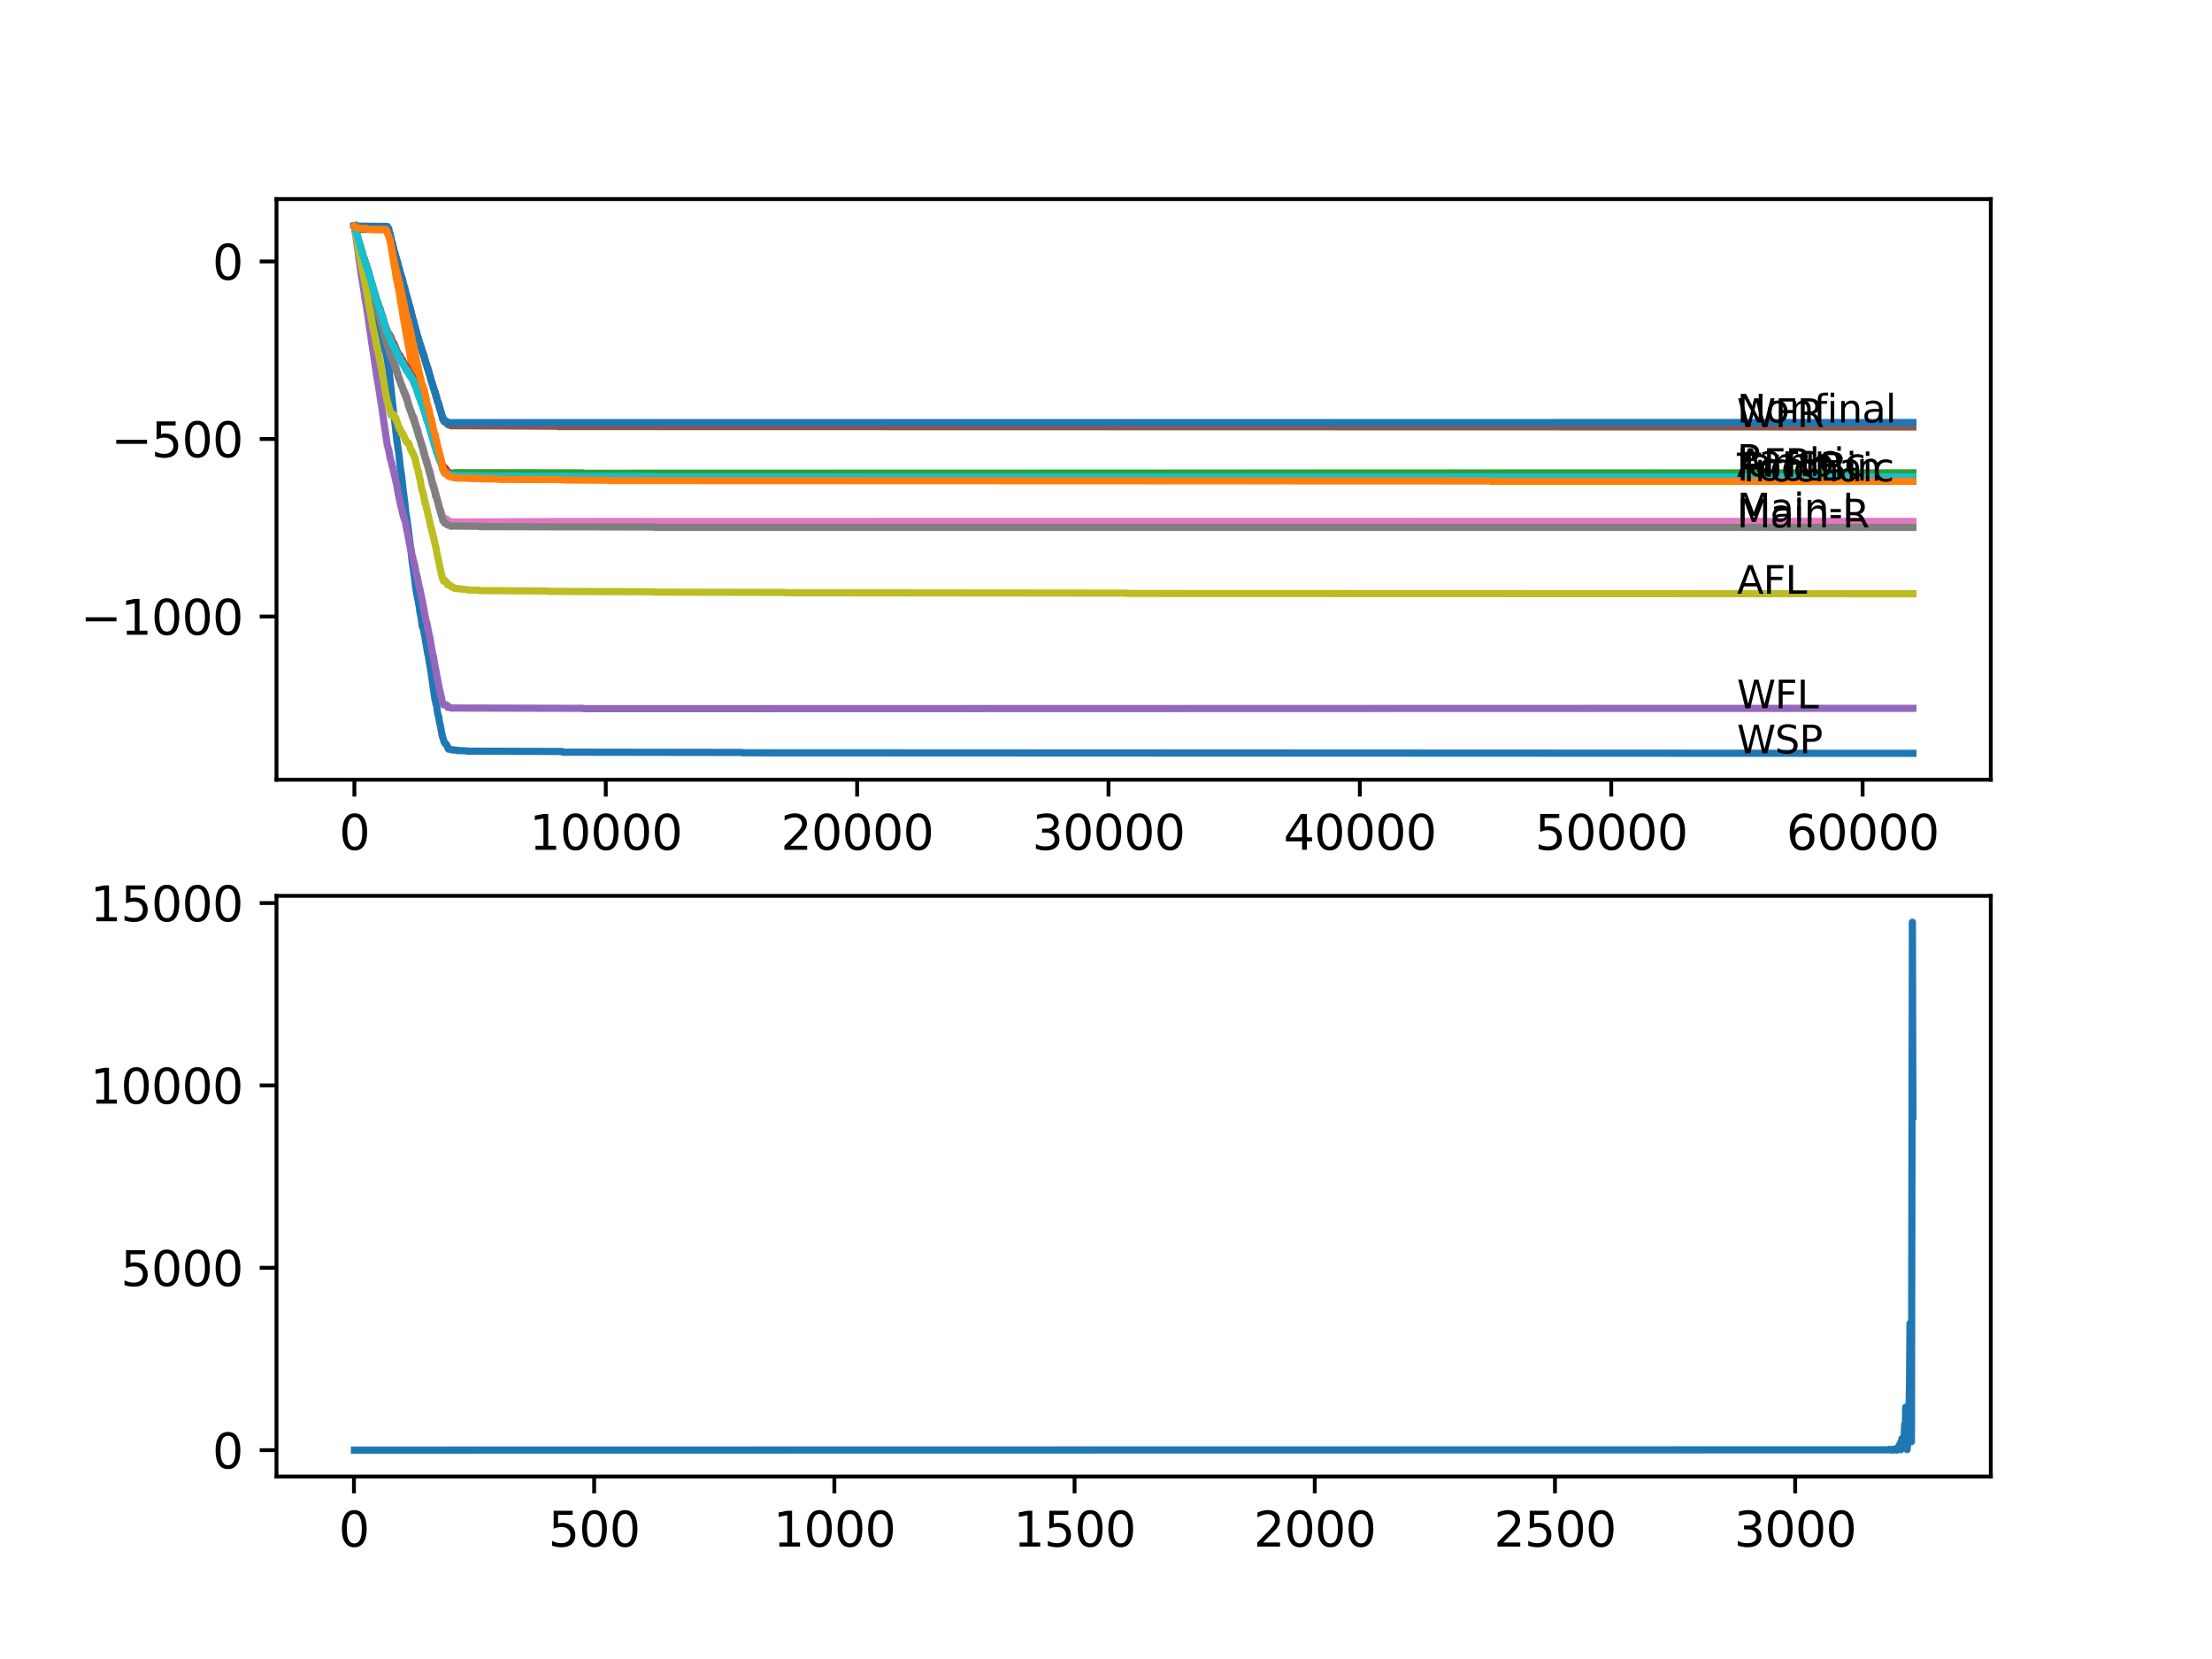 <?xml version="1.0" encoding="utf-8" standalone="no"?>
<!DOCTYPE svg PUBLIC "-//W3C//DTD SVG 1.1//EN"
  "http://www.w3.org/Graphics/SVG/1.1/DTD/svg11.dtd">
<svg xmlns:xlink="http://www.w3.org/1999/xlink" width="460.8pt" height="345.6pt" viewBox="0 0 460.8 345.6" xmlns="http://www.w3.org/2000/svg" version="1.1">
 <defs>
  <style type="text/css">*{stroke-linejoin: round; stroke-linecap: butt}</style>
 </defs>
 <g id="figure_1">
  <g id="patch_1">
   <path d="M 0 345.6 
L 460.8 345.6 
L 460.8 0 
L 0 0 
z
" style="fill: #ffffff"/>
  </g>
  <g id="axes_1">
   <g id="patch_2">
    <path d="M 57.6 162.432 
L 414.72 162.432 
L 414.72 41.472 
L 57.6 41.472 
z
" style="fill: #ffffff"/>
   </g>
   <g id="matplotlib.axis_1">
    <g id="xtick_1">
     <g id="line2d_1">
      <defs>
       <path id="m6ee3e9bb2d" d="M 0 0 
L 0 3.5 
" style="stroke: #000000; stroke-width: 0.8"/>
      </defs>
      <g>
       <use xlink:href="#m6ee3e9bb2d" x="73.827" y="162.432" style="stroke: #000000; stroke-width: 0.8"/>
      </g>
     </g>
     <g id="text_1">
      <!-- 0 -->
      <g transform="translate(70.646 177.03)scale(0.1 -0.1)">
       <defs>
        <path id="DejaVuSans-30" d="M 2034 4250 
Q 1547 4250 1301 3770 
Q 1056 3291 1056 2328 
Q 1056 1369 1301 889 
Q 1547 409 2034 409 
Q 2525 409 2770 889 
Q 3016 1369 3016 2328 
Q 3016 3291 2770 3770 
Q 2525 4250 2034 4250 
z
M 2034 4750 
Q 2819 4750 3233 4129 
Q 3647 3509 3647 2328 
Q 3647 1150 3233 529 
Q 2819 -91 2034 -91 
Q 1250 -91 836 529 
Q 422 1150 422 2328 
Q 422 3509 836 4129 
Q 1250 4750 2034 4750 
z
" transform="scale(0.016)"/>
       </defs>
       <use xlink:href="#DejaVuSans-30"/>
      </g>
     </g>
    </g>
    <g id="xtick_2">
     <g id="line2d_2">
      <g>
       <use xlink:href="#m6ee3e9bb2d" x="126.192" y="162.432" style="stroke: #000000; stroke-width: 0.8"/>
      </g>
     </g>
     <g id="text_2">
      <!-- 10000 -->
      <g transform="translate(110.286 177.03)scale(0.1 -0.1)">
       <defs>
        <path id="DejaVuSans-31" d="M 794 531 
L 1825 531 
L 1825 4091 
L 703 3866 
L 703 4441 
L 1819 4666 
L 2450 4666 
L 2450 531 
L 3481 531 
L 3481 0 
L 794 0 
L 794 531 
z
" transform="scale(0.016)"/>
       </defs>
       <use xlink:href="#DejaVuSans-31"/>
       <use xlink:href="#DejaVuSans-30" x="63.623"/>
       <use xlink:href="#DejaVuSans-30" x="127.246"/>
       <use xlink:href="#DejaVuSans-30" x="190.869"/>
       <use xlink:href="#DejaVuSans-30" x="254.492"/>
      </g>
     </g>
    </g>
    <g id="xtick_3">
     <g id="line2d_3">
      <g>
       <use xlink:href="#m6ee3e9bb2d" x="178.556" y="162.432" style="stroke: #000000; stroke-width: 0.8"/>
      </g>
     </g>
     <g id="text_3">
      <!-- 20000 -->
      <g transform="translate(162.65 177.03)scale(0.1 -0.1)">
       <defs>
        <path id="DejaVuSans-32" d="M 1228 531 
L 3431 531 
L 3431 0 
L 469 0 
L 469 531 
Q 828 903 1448 1529 
Q 2069 2156 2228 2338 
Q 2531 2678 2651 2914 
Q 2772 3150 2772 3378 
Q 2772 3750 2511 3984 
Q 2250 4219 1831 4219 
Q 1534 4219 1204 4116 
Q 875 4013 500 3803 
L 500 4441 
Q 881 4594 1212 4672 
Q 1544 4750 1819 4750 
Q 2544 4750 2975 4387 
Q 3406 4025 3406 3419 
Q 3406 3131 3298 2873 
Q 3191 2616 2906 2266 
Q 2828 2175 2409 1742 
Q 1991 1309 1228 531 
z
" transform="scale(0.016)"/>
       </defs>
       <use xlink:href="#DejaVuSans-32"/>
       <use xlink:href="#DejaVuSans-30" x="63.623"/>
       <use xlink:href="#DejaVuSans-30" x="127.246"/>
       <use xlink:href="#DejaVuSans-30" x="190.869"/>
       <use xlink:href="#DejaVuSans-30" x="254.492"/>
      </g>
     </g>
    </g>
    <g id="xtick_4">
     <g id="line2d_4">
      <g>
       <use xlink:href="#m6ee3e9bb2d" x="230.921" y="162.432" style="stroke: #000000; stroke-width: 0.8"/>
      </g>
     </g>
     <g id="text_4">
      <!-- 30000 -->
      <g transform="translate(215.015 177.03)scale(0.1 -0.1)">
       <defs>
        <path id="DejaVuSans-33" d="M 2597 2516 
Q 3050 2419 3304 2112 
Q 3559 1806 3559 1356 
Q 3559 666 3084 287 
Q 2609 -91 1734 -91 
Q 1441 -91 1130 -33 
Q 819 25 488 141 
L 488 750 
Q 750 597 1062 519 
Q 1375 441 1716 441 
Q 2309 441 2620 675 
Q 2931 909 2931 1356 
Q 2931 1769 2642 2001 
Q 2353 2234 1838 2234 
L 1294 2234 
L 1294 2753 
L 1863 2753 
Q 2328 2753 2575 2939 
Q 2822 3125 2822 3475 
Q 2822 3834 2567 4026 
Q 2313 4219 1838 4219 
Q 1578 4219 1281 4162 
Q 984 4106 628 3988 
L 628 4550 
Q 988 4650 1302 4700 
Q 1616 4750 1894 4750 
Q 2613 4750 3031 4423 
Q 3450 4097 3450 3541 
Q 3450 3153 3228 2886 
Q 3006 2619 2597 2516 
z
" transform="scale(0.016)"/>
       </defs>
       <use xlink:href="#DejaVuSans-33"/>
       <use xlink:href="#DejaVuSans-30" x="63.623"/>
       <use xlink:href="#DejaVuSans-30" x="127.246"/>
       <use xlink:href="#DejaVuSans-30" x="190.869"/>
       <use xlink:href="#DejaVuSans-30" x="254.492"/>
      </g>
     </g>
    </g>
    <g id="xtick_5">
     <g id="line2d_5">
      <g>
       <use xlink:href="#m6ee3e9bb2d" x="283.285" y="162.432" style="stroke: #000000; stroke-width: 0.8"/>
      </g>
     </g>
     <g id="text_5">
      <!-- 40000 -->
      <g transform="translate(267.379 177.03)scale(0.1 -0.1)">
       <defs>
        <path id="DejaVuSans-34" d="M 2419 4116 
L 825 1625 
L 2419 1625 
L 2419 4116 
z
M 2253 4666 
L 3047 4666 
L 3047 1625 
L 3713 1625 
L 3713 1100 
L 3047 1100 
L 3047 0 
L 2419 0 
L 2419 1100 
L 313 1100 
L 313 1709 
L 2253 4666 
z
" transform="scale(0.016)"/>
       </defs>
       <use xlink:href="#DejaVuSans-34"/>
       <use xlink:href="#DejaVuSans-30" x="63.623"/>
       <use xlink:href="#DejaVuSans-30" x="127.246"/>
       <use xlink:href="#DejaVuSans-30" x="190.869"/>
       <use xlink:href="#DejaVuSans-30" x="254.492"/>
      </g>
     </g>
    </g>
    <g id="xtick_6">
     <g id="line2d_6">
      <g>
       <use xlink:href="#m6ee3e9bb2d" x="335.65" y="162.432" style="stroke: #000000; stroke-width: 0.8"/>
      </g>
     </g>
     <g id="text_6">
      <!-- 50000 -->
      <g transform="translate(319.744 177.03)scale(0.1 -0.1)">
       <defs>
        <path id="DejaVuSans-35" d="M 691 4666 
L 3169 4666 
L 3169 4134 
L 1269 4134 
L 1269 2991 
Q 1406 3038 1543 3061 
Q 1681 3084 1819 3084 
Q 2600 3084 3056 2656 
Q 3513 2228 3513 1497 
Q 3513 744 3044 326 
Q 2575 -91 1722 -91 
Q 1428 -91 1123 -41 
Q 819 9 494 109 
L 494 744 
Q 775 591 1075 516 
Q 1375 441 1709 441 
Q 2250 441 2565 725 
Q 2881 1009 2881 1497 
Q 2881 1984 2565 2268 
Q 2250 2553 1709 2553 
Q 1456 2553 1204 2497 
Q 953 2441 691 2322 
L 691 4666 
z
" transform="scale(0.016)"/>
       </defs>
       <use xlink:href="#DejaVuSans-35"/>
       <use xlink:href="#DejaVuSans-30" x="63.623"/>
       <use xlink:href="#DejaVuSans-30" x="127.246"/>
       <use xlink:href="#DejaVuSans-30" x="190.869"/>
       <use xlink:href="#DejaVuSans-30" x="254.492"/>
      </g>
     </g>
    </g>
    <g id="xtick_7">
     <g id="line2d_7">
      <g>
       <use xlink:href="#m6ee3e9bb2d" x="388.014" y="162.432" style="stroke: #000000; stroke-width: 0.8"/>
      </g>
     </g>
     <g id="text_7">
      <!-- 60000 -->
      <g transform="translate(372.108 177.03)scale(0.1 -0.1)">
       <defs>
        <path id="DejaVuSans-36" d="M 2113 2584 
Q 1688 2584 1439 2293 
Q 1191 2003 1191 1497 
Q 1191 994 1439 701 
Q 1688 409 2113 409 
Q 2538 409 2786 701 
Q 3034 994 3034 1497 
Q 3034 2003 2786 2293 
Q 2538 2584 2113 2584 
z
M 3366 4563 
L 3366 3988 
Q 3128 4100 2886 4159 
Q 2644 4219 2406 4219 
Q 1781 4219 1451 3797 
Q 1122 3375 1075 2522 
Q 1259 2794 1537 2939 
Q 1816 3084 2150 3084 
Q 2853 3084 3261 2657 
Q 3669 2231 3669 1497 
Q 3669 778 3244 343 
Q 2819 -91 2113 -91 
Q 1303 -91 875 529 
Q 447 1150 447 2328 
Q 447 3434 972 4092 
Q 1497 4750 2381 4750 
Q 2619 4750 2861 4703 
Q 3103 4656 3366 4563 
z
" transform="scale(0.016)"/>
       </defs>
       <use xlink:href="#DejaVuSans-36"/>
       <use xlink:href="#DejaVuSans-30" x="63.623"/>
       <use xlink:href="#DejaVuSans-30" x="127.246"/>
       <use xlink:href="#DejaVuSans-30" x="190.869"/>
       <use xlink:href="#DejaVuSans-30" x="254.492"/>
      </g>
     </g>
    </g>
   </g>
   <g id="matplotlib.axis_2">
    <g id="ytick_1">
     <g id="line2d_8">
      <defs>
       <path id="maf847d75a7" d="M 0 0 
L -3.5 0 
" style="stroke: #000000; stroke-width: 0.8"/>
      </defs>
      <g>
       <use xlink:href="#maf847d75a7" x="57.6" y="128.429" style="stroke: #000000; stroke-width: 0.8"/>
      </g>
     </g>
     <g id="text_8">
      <!-- −1000 -->
      <g transform="translate(16.77 132.228)scale(0.1 -0.1)">
       <defs>
        <path id="DejaVuSans-2212" d="M 678 2272 
L 4684 2272 
L 4684 1741 
L 678 1741 
L 678 2272 
z
" transform="scale(0.016)"/>
       </defs>
       <use xlink:href="#DejaVuSans-2212"/>
       <use xlink:href="#DejaVuSans-31" x="83.789"/>
       <use xlink:href="#DejaVuSans-30" x="147.412"/>
       <use xlink:href="#DejaVuSans-30" x="211.035"/>
       <use xlink:href="#DejaVuSans-30" x="274.658"/>
      </g>
     </g>
    </g>
    <g id="ytick_2">
     <g id="line2d_9">
      <g>
       <use xlink:href="#maf847d75a7" x="57.6" y="91.447" style="stroke: #000000; stroke-width: 0.8"/>
      </g>
     </g>
     <g id="text_9">
      <!-- −500 -->
      <g transform="translate(23.133 95.246)scale(0.1 -0.1)">
       <use xlink:href="#DejaVuSans-2212"/>
       <use xlink:href="#DejaVuSans-35" x="83.789"/>
       <use xlink:href="#DejaVuSans-30" x="147.412"/>
       <use xlink:href="#DejaVuSans-30" x="211.035"/>
      </g>
     </g>
    </g>
    <g id="ytick_3">
     <g id="line2d_10">
      <g>
       <use xlink:href="#maf847d75a7" x="57.6" y="54.465" style="stroke: #000000; stroke-width: 0.8"/>
      </g>
     </g>
     <g id="text_10">
      <!-- 0 -->
      <g transform="translate(44.237 58.264)scale(0.1 -0.1)">
       <use xlink:href="#DejaVuSans-30"/>
      </g>
     </g>
    </g>
   </g>
   <g id="line2d_11">
    <path d="M 73.833 47.069 
L 73.848 47.143 
L 74.006 47.926 
L 74.011 47.913 
L 74.026 47.987 
L 74.163 48.406 
L 74.178 48.48 
L 74.341 49.245 
L 74.351 49.22 
L 74.393 49.466 
L 74.555 50.206 
L 74.587 50.28 
L 74.739 50.995 
L 74.744 50.97 
L 74.765 51.044 
L 74.896 51.365 
L 74.911 51.439 
L 75.063 52.055 
L 75.074 52.129 
L 75.231 52.795 
L 75.262 52.844 
L 75.419 53.51 
L 75.44 53.485 
L 75.472 53.707 
L 75.493 53.682 
L 75.65 54.397 
L 75.665 54.471 
L 75.802 54.89 
L 75.817 54.964 
L 75.974 55.655 
L 75.99 55.704 
L 76.152 56.468 
L 76.168 56.542 
L 76.325 57.233 
L 76.341 57.208 
L 76.378 57.504 
L 76.556 58.49 
L 76.603 58.564 
L 76.776 59.476 
L 76.828 59.55 
L 76.99 60.364 
L 76.996 60.339 
L 77.048 60.536 
L 77.064 60.536 
L 77.085 60.586 
L 77.226 61.079 
L 77.268 61.153 
L 77.42 61.744 
L 77.435 61.818 
L 77.566 62.607 
L 77.598 62.558 
L 77.661 62.607 
L 77.807 63.174 
L 77.833 63.224 
L 77.985 64.087 
L 78.001 64.062 
L 78.011 64.136 
L 78.158 64.777 
L 78.163 64.752 
L 78.21 64.802 
L 78.373 65.591 
L 78.425 65.64 
L 78.556 66.182 
L 78.566 66.158 
L 78.572 66.133 
L 78.614 66.355 
L 78.624 66.355 
L 78.797 67.242 
L 78.834 67.292 
L 78.975 67.785 
L 79.038 67.883 
L 79.184 68.426 
L 79.216 68.475 
L 79.383 69.313 
L 79.404 69.387 
L 79.546 69.856 
L 79.556 69.93 
L 79.729 70.842 
L 79.771 70.941 
L 79.938 71.754 
L 79.959 71.828 
L 80.143 72.888 
L 80.216 72.938 
L 80.342 73.209 
L 80.347 73.184 
L 80.389 73.431 
L 80.551 74.269 
L 80.556 74.244 
L 80.562 74.22 
L 80.603 74.515 
L 80.609 74.515 
L 80.813 75.884 
L 80.829 75.958 
L 81.007 76.919 
L 81.017 76.993 
L 81.316 79.637 
L 81.326 79.711 
L 81.682 83.204 
L 81.693 83.278 
L 82.007 86.162 
L 82.023 86.236 
L 82.269 88.198 
L 82.29 88.272 
L 82.604 91.205 
L 82.614 91.279 
L 82.845 92.97 
L 82.86 93.044 
L 83.059 94.288 
L 83.07 94.362 
L 83.4 97.458 
L 83.41 97.439 
L 83.442 97.686 
L 83.452 97.674 
L 83.672 99.276 
L 83.682 99.35 
L 84.002 102.309 
L 84.018 102.383 
L 84.253 104.207 
L 84.274 104.281 
L 84.583 107.092 
L 84.594 107.166 
L 84.772 108.127 
L 84.782 108.201 
L 85.002 110.026 
L 85.018 110.011 
L 85.028 110.085 
L 85.28 112.131 
L 85.29 112.205 
L 85.531 114.103 
L 85.552 114.167 
L 85.856 116.934 
L 85.866 117.008 
L 86.049 118.192 
L 86.055 118.167 
L 86.07 118.241 
L 86.322 120.22 
L 86.343 120.281 
L 86.615 122.617 
L 86.631 122.691 
L 86.809 123.687 
L 86.819 123.669 
L 86.851 123.891 
L 87.008 124.729 
L 87.018 124.692 
L 87.05 124.751 
L 87.243 125.963 
L 87.254 125.944 
L 87.301 126.08 
L 87.489 127.6 
L 87.51 127.551 
L 87.521 127.514 
L 87.563 127.883 
L 87.568 127.883 
L 87.741 128.824 
L 87.746 128.787 
L 87.793 129.231 
L 87.971 130.525 
L 87.992 130.488 
L 88.086 130.56 
L 88.249 131.291 
L 88.275 131.346 
L 88.416 132.271 
L 88.442 132.209 
L 88.458 132.283 
L 88.668 133.701 
L 88.673 133.664 
L 88.73 133.994 
L 88.914 135.023 
L 88.919 134.999 
L 88.945 135.295 
L 88.95 135.295 
L 89.128 136.27 
L 89.149 136.226 
L 89.186 136.405 
L 89.196 136.381 
L 89.416 137.925 
L 89.448 137.999 
L 89.631 139.028 
L 89.642 139.102 
L 89.835 140.315 
L 89.841 140.291 
L 89.872 140.586 
L 89.877 140.586 
L 90.108 142.281 
L 90.123 142.257 
L 90.144 142.553 
L 90.348 143.904 
L 90.359 143.978 
L 90.568 145.461 
L 90.574 145.437 
L 90.61 145.732 
L 90.626 145.72 
L 90.631 145.702 
L 90.689 145.874 
L 90.867 146.825 
L 90.94 146.93 
L 91.176 148.687 
L 91.192 148.676 
L 91.202 148.824 
L 91.228 148.791 
L 91.375 149.294 
L 91.385 149.368 
L 91.579 150.59 
L 91.605 150.664 
L 91.757 151.302 
L 91.773 151.376 
L 91.951 152.35 
L 91.961 152.424 
L 92.097 153.204 
L 92.124 153.171 
L 92.129 153.146 
L 92.166 153.432 
L 92.171 153.432 
L 92.312 153.873 
L 92.349 153.922 
L 92.501 154.505 
L 92.527 154.579 
L 92.653 154.801 
L 92.783 154.857 
L 92.909 155.079 
L 93.061 155.153 
L 93.171 155.448 
L 93.192 155.43 
L 93.208 155.504 
L 93.349 155.948 
L 93.428 156.003 
L 93.475 156.077 
L 93.543 156.059 
L 94.051 156.133 
L 94.166 156.207 
L 95.114 156.28 
L 95.229 156.354 
L 97.224 156.41 
L 97.339 156.484 
L 117.117 156.546 
L 117.238 156.693 
L 154.579 156.749 
L 154.694 156.823 
L 398.487 156.934 
L 398.487 156.934 
" clip-path="url(#pf34d9d072a)" style="fill: none; stroke: #1f77b4; stroke-width: 1.5; stroke-linecap: square"/>
   </g>
   <g id="line2d_12">
    <path d="M 73.833 47.069 
L 73.843 47.143 
L 73.864 47.017 
L 73.943 47.091 
L 74.566 47.165 
L 74.681 47.239 
L 80.677 47.313 
L 80.818 47.757 
L 80.965 47.831 
L 81.164 49.088 
L 81.19 49.162 
L 81.394 50.493 
L 81.42 50.567 
L 81.656 52.342 
L 81.666 52.416 
L 81.865 53.674 
L 81.881 53.748 
L 82.096 55.227 
L 82.138 55.301 
L 82.316 56.262 
L 82.326 56.336 
L 82.557 58.038 
L 82.593 58.112 
L 82.756 58.851 
L 82.782 58.925 
L 82.965 59.961 
L 83.017 60.035 
L 83.201 61.07 
L 83.222 61.144 
L 83.452 62.845 
L 83.478 62.919 
L 83.667 64.029 
L 83.73 64.103 
L 83.965 65.878 
L 83.976 65.952 
L 84.159 66.987 
L 84.175 67.061 
L 84.342 67.875 
L 84.353 67.949 
L 84.557 69.28 
L 84.573 69.354 
L 84.751 70.316 
L 84.772 70.39 
L 84.95 71.351 
L 84.965 71.425 
L 85.149 72.461 
L 85.159 72.534 
L 85.327 73.348 
L 85.353 73.422 
L 85.573 74.975 
L 85.604 75.049 
L 85.824 76.602 
L 85.882 76.676 
L 86.049 77.49 
L 86.086 77.564 
L 86.295 78.969 
L 86.311 79.043 
L 86.479 79.894 
L 86.573 79.805 
L 86.51 79.904 
L 86.578 79.879 
L 86.72 80.669 
L 86.741 80.599 
L 86.772 80.71 
L 86.929 81.429 
L 86.955 81.527 
L 87.076 81.744 
L 87.081 81.72 
L 87.133 81.972 
L 87.149 81.898 
L 87.269 82.305 
L 87.28 82.256 
L 87.285 82.219 
L 87.338 82.531 
L 87.348 82.512 
L 87.484 82.949 
L 87.5 82.924 
L 87.563 83.085 
L 87.568 83.048 
L 87.626 83.492 
L 87.699 83.387 
L 87.788 83.498 
L 87.95 84.279 
L 88.018 84.383 
L 88.16 84.856 
L 88.175 84.81 
L 88.196 84.939 
L 88.264 84.878 
L 88.416 85.483 
L 88.427 85.446 
L 88.474 85.816 
L 88.484 85.791 
L 88.526 85.896 
L 88.662 86.368 
L 88.668 86.331 
L 88.694 86.294 
L 88.736 86.565 
L 88.746 86.565 
L 88.84 87.083 
L 88.888 87.031 
L 88.898 87.013 
L 88.919 87.309 
L 88.95 87.161 
L 89.092 87.861 
L 89.107 87.809 
L 89.118 87.883 
L 89.207 88.18 
L 89.238 88.045 
L 89.27 87.997 
L 89.291 88.218 
L 89.301 88.218 
L 89.317 88.292 
L 89.448 88.633 
L 89.479 88.688 
L 89.631 89.333 
L 89.636 89.308 
L 89.657 89.53 
L 89.694 89.505 
L 89.851 90.171 
L 89.867 90.146 
L 89.903 90.418 
L 89.924 90.282 
L 90.092 91.096 
L 90.129 90.997 
L 90.139 90.982 
L 90.16 91.186 
L 90.307 91.715 
L 90.369 91.758 
L 90.547 92.711 
L 90.589 92.767 
L 90.726 93.329 
L 90.736 93.304 
L 90.788 93.402 
L 90.924 93.753 
L 90.93 93.735 
L 90.94 93.883 
L 90.977 93.89 
L 91.014 93.838 
L 91.129 94.532 
L 91.15 94.471 
L 91.176 94.678 
L 91.197 94.667 
L 91.317 94.973 
L 91.322 94.936 
L 91.422 95.004 
L 91.569 95.595 
L 91.616 95.504 
L 91.652 95.701 
L 91.658 95.701 
L 91.778 96.087 
L 91.789 96.043 
L 91.799 96.004 
L 91.836 96.285 
L 91.967 96.63 
L 91.998 96.612 
L 92.024 96.79 
L 92.176 97.481 
L 92.181 97.457 
L 92.207 97.372 
L 92.291 97.283 
L 92.307 97.431 
L 92.312 97.431 
L 92.448 97.872 
L 92.501 97.847 
L 92.506 97.921 
L 92.548 97.921 
L 92.742 97.995 
L 92.867 98.217 
L 93.071 98.291 
L 93.208 98.735 
L 93.333 98.667 
L 93.977 98.778 
L 94.093 98.852 
L 96.192 98.926 
L 96.308 99 
L 100.476 99.074 
L 100.591 99.148 
L 398.487 99.185 
L 398.487 99.185 
" clip-path="url(#pf34d9d072a)" style="fill: none; stroke: #ff7f0e; stroke-width: 1.5; stroke-linecap: square"/>
   </g>
   <g id="line2d_13">
    <path d="M 73.833 46.995 
L 73.843 46.97 
L 73.88 47.303 
L 73.922 47.291 
L 74.021 47.759 
L 74.026 47.722 
L 74.1 47.981 
L 74.105 47.956 
L 74.246 48.474 
L 74.257 48.437 
L 74.309 48.77 
L 74.32 48.708 
L 74.466 49.251 
L 74.477 49.189 
L 74.524 49.473 
L 74.534 49.436 
L 74.676 49.953 
L 74.681 49.916 
L 74.739 50.262 
L 74.749 50.2 
L 74.89 50.668 
L 74.896 50.631 
L 74.943 50.915 
L 74.969 50.89 
L 75.126 51.544 
L 75.142 51.445 
L 75.194 51.802 
L 75.199 51.765 
L 75.346 52.357 
L 75.351 52.32 
L 75.419 52.628 
L 75.44 52.493 
L 75.472 52.752 
L 75.493 52.727 
L 75.65 53.405 
L 75.686 53.491 
L 75.823 53.898 
L 75.885 53.873 
L 75.901 53.997 
L 76.048 54.582 
L 76.063 54.521 
L 76.105 54.804 
L 76.142 54.644 
L 76.262 55.186 
L 76.289 55.149 
L 76.294 55.112 
L 76.336 55.421 
L 76.367 55.384 
L 76.509 56.004 
L 76.514 55.979 
L 76.524 55.93 
L 76.587 56.139 
L 76.598 56.115 
L 76.734 56.571 
L 76.739 56.534 
L 76.77 56.768 
L 76.812 56.731 
L 76.959 57.31 
L 76.964 57.286 
L 77.011 57.557 
L 77.016 57.532 
L 77.163 58.087 
L 77.168 58.062 
L 77.215 58.296 
L 77.221 58.259 
L 77.383 59.11 
L 77.388 59.073 
L 77.43 58.925 
L 77.472 59.258 
L 77.483 59.184 
L 77.608 59.739 
L 77.503 59.159 
L 77.624 59.677 
L 77.65 59.751 
L 77.781 60.269 
L 77.676 59.726 
L 77.791 60.207 
L 77.797 60.17 
L 77.86 60.441 
L 77.985 60.971 
L 78.001 60.873 
L 78.011 60.947 
L 78.158 61.551 
L 78.163 61.526 
L 78.174 61.489 
L 78.231 61.797 
L 78.247 61.699 
L 78.394 62.235 
L 78.415 62.284 
L 78.556 62.753 
L 78.561 62.728 
L 78.614 62.962 
L 78.635 62.851 
L 78.776 63.369 
L 78.781 63.332 
L 78.854 63.603 
L 78.86 63.566 
L 78.996 64.022 
L 79.001 63.986 
L 79.064 64.281 
L 79.069 64.244 
L 79.19 64.664 
L 79.2 64.553 
L 79.216 64.602 
L 79.252 64.528 
L 79.373 65.255 
L 79.394 65.144 
L 79.43 65.477 
L 79.457 65.354 
L 79.588 65.859 
L 79.598 65.835 
L 79.614 65.748 
L 79.656 66.044 
L 79.787 66.513 
L 79.687 65.983 
L 79.792 66.488 
L 79.808 66.377 
L 79.87 66.698 
L 79.881 66.624 
L 80.038 67.351 
L 80.075 67.302 
L 80.096 67.597 
L 80.116 67.499 
L 80.247 67.819 
L 80.263 67.869 
L 80.415 68.46 
L 80.457 68.368 
L 80.483 68.627 
L 80.504 68.614 
L 80.614 68.947 
L 80.624 68.886 
L 80.666 69.218 
L 80.672 69.144 
L 80.787 69.534 
L 80.692 69.142 
L 80.802 69.516 
L 80.823 69.448 
L 80.876 69.626 
L 80.891 69.553 
L 81.001 69.819 
L 81.012 69.757 
L 81.017 69.739 
L 81.08 69.856 
L 81.085 69.837 
L 81.216 70.207 
L 81.221 70.189 
L 81.258 70.281 
L 81.405 70.807 
L 81.436 70.703 
L 81.478 70.593 
L 81.504 70.864 
L 81.515 70.846 
L 81.646 71.212 
L 81.677 71.144 
L 81.714 71.421 
L 81.766 71.506 
L 81.818 71.383 
L 81.881 71.616 
L 81.939 71.52 
L 81.96 71.594 
L 82.101 72.085 
L 82.112 71.937 
L 82.164 72.251 
L 82.201 72.157 
L 82.242 72.415 
L 82.326 72.388 
L 82.352 72.3 
L 82.389 72.488 
L 82.405 72.451 
L 82.557 73.055 
L 82.599 72.932 
L 82.63 73.154 
L 82.672 73.05 
L 82.682 73.124 
L 82.829 73.686 
L 82.839 73.643 
L 82.855 73.766 
L 82.918 73.69 
L 83.033 74.164 
L 83.054 74.09 
L 83.169 74.19 
L 83.195 74.319 
L 83.243 74.164 
L 83.279 74.252 
L 83.29 74.227 
L 83.326 74.41 
L 83.358 74.329 
L 83.489 74.667 
L 83.52 74.778 
L 83.583 74.894 
L 83.573 74.746 
L 83.63 74.82 
L 83.635 74.795 
L 83.703 74.93 
L 83.714 74.915 
L 83.819 75.2 
L 83.84 75.126 
L 83.861 75.181 
L 83.991 75.554 
L 84.007 75.492 
L 84.049 75.689 
L 84.086 75.619 
L 84.196 75.986 
L 84.217 75.953 
L 84.238 75.92 
L 84.253 76.043 
L 84.3 75.981 
L 84.426 76.184 
L 84.478 76.276 
L 84.604 76.613 
L 84.52 76.147 
L 84.609 76.588 
L 84.651 76.663 
L 84.725 76.749 
L 84.761 76.661 
L 84.777 76.624 
L 84.84 76.889 
L 84.944 77.266 
L 84.971 77.183 
L 84.981 77.257 
L 85.091 77.477 
L 85.102 77.458 
L 85.112 77.44 
L 85.149 77.674 
L 85.164 77.641 
L 85.259 77.806 
L 85.217 77.562 
L 85.28 77.767 
L 85.363 77.808 
L 85.5 78.246 
L 85.505 78.222 
L 85.526 78.419 
L 85.599 78.305 
L 85.719 78.41 
L 85.84 78.686 
L 85.756 78.395 
L 85.845 78.661 
L 85.898 78.622 
L 85.924 78.474 
L 85.987 78.782 
L 85.997 78.763 
L 86.138 79.291 
L 86.144 79.273 
L 86.206 79.314 
L 86.348 79.75 
L 86.374 79.665 
L 86.4 79.862 
L 86.405 79.862 
L 86.542 80.301 
L 86.552 80.251 
L 86.573 80.473 
L 86.636 80.378 
L 86.782 80.932 
L 86.824 81.009 
L 86.955 81.368 
L 86.966 81.344 
L 87.008 81.565 
L 87.149 82.224 
L 87.159 82.187 
L 87.238 82.242 
L 87.379 82.669 
L 87.421 82.559 
L 87.453 82.738 
L 87.484 82.701 
L 87.568 83.058 
L 87.61 82.972 
L 87.631 83.046 
L 87.762 83.746 
L 87.783 83.707 
L 87.819 83.599 
L 87.84 83.821 
L 87.861 83.76 
L 87.982 84.287 
L 88.003 84.244 
L 88.039 84.34 
L 88.186 84.907 
L 88.222 84.967 
L 88.369 85.503 
L 88.39 85.466 
L 88.421 85.722 
L 88.5 85.559 
L 88.521 85.763 
L 88.683 86.525 
L 88.699 86.488 
L 88.762 86.633 
L 88.914 87.216 
L 88.919 87.192 
L 88.94 87.487 
L 88.961 87.469 
L 89.087 87.813 
L 89.018 87.433 
L 89.092 87.794 
L 89.149 87.844 
L 89.285 88.375 
L 89.291 88.36 
L 89.301 88.336 
L 89.343 88.565 
L 89.348 88.546 
L 89.49 88.988 
L 89.495 88.969 
L 89.521 89.166 
L 89.542 89.123 
L 89.689 89.653 
L 89.694 89.635 
L 89.741 89.831 
L 89.888 90.42 
L 89.903 90.362 
L 89.94 90.625 
L 90.019 90.731 
L 90.139 91.277 
L 90.16 91.215 
L 90.176 91.2 
L 90.202 91.379 
L 90.218 91.342 
L 90.375 92.081 
L 90.38 92.066 
L 90.432 92.012 
L 90.458 92.191 
L 90.464 92.191 
L 90.621 92.912 
L 90.642 92.826 
L 90.678 92.986 
L 90.684 92.986 
L 90.83 93.599 
L 90.835 93.58 
L 90.877 93.5 
L 90.898 93.796 
L 90.924 93.728 
L 91.071 94.383 
L 91.076 94.364 
L 91.123 94.438 
L 91.249 94.824 
L 91.254 94.799 
L 91.281 94.753 
L 91.302 94.864 
L 91.317 94.864 
L 91.469 95.457 
L 91.48 95.414 
L 91.542 95.617 
L 91.548 95.58 
L 91.694 96.102 
L 91.72 96.053 
L 91.736 96.183 
L 91.783 96.18 
L 91.898 96.356 
L 91.851 96.153 
L 91.904 96.338 
L 91.914 96.282 
L 91.961 96.619 
L 91.967 96.6 
L 92.092 97.082 
L 92.108 97.045 
L 92.129 97.105 
L 92.202 97.587 
L 92.27 97.533 
L 92.307 97.471 
L 92.359 97.632 
L 92.37 97.595 
L 92.385 97.669 
L 92.501 97.808 
L 92.574 97.789 
L 92.579 97.863 
L 92.605 97.839 
L 92.82 97.906 
L 92.899 98.054 
L 92.935 98.03 
L 93.071 98.079 
L 93.171 98.227 
L 93.192 98.208 
L 93.218 98.165 
L 93.244 98.313 
L 93.255 98.313 
L 93.276 98.461 
L 93.37 98.437 
L 93.496 98.4 
L 93.752 98.449 
L 93.873 98.597 
L 94.637 98.504 
L 94.752 98.467 
L 121.49 98.51 
L 121.605 98.584 
L 398.487 98.504 
L 398.487 98.504 
" clip-path="url(#pf34d9d072a)" style="fill: none; stroke: #2ca02c; stroke-width: 1.5; stroke-linecap: square"/>
   </g>
   <g id="line2d_14">
    <path d="M 73.833 47.143 
L 73.854 47.217 
L 74.032 48.196 
L 74.063 48.251 
L 74.199 48.647 
L 74.215 48.696 
L 74.32 48.967 
L 74.341 48.93 
L 74.377 49.035 
L 74.519 49.495 
L 74.524 49.476 
L 74.571 49.711 
L 74.576 49.686 
L 74.723 50.271 
L 74.744 50.234 
L 74.765 50.432 
L 74.775 50.432 
L 74.896 50.82 
L 74.911 50.795 
L 74.922 50.777 
L 74.964 50.974 
L 74.98 50.956 
L 75.142 51.769 
L 75.147 51.751 
L 75.158 51.732 
L 75.199 51.917 
L 75.21 51.917 
L 75.351 52.392 
L 75.43 52.503 
L 75.587 53.255 
L 75.592 53.236 
L 75.608 53.31 
L 75.739 53.606 
L 75.786 53.655 
L 75.885 54.21 
L 75.927 54.148 
L 75.933 54.124 
L 75.98 54.309 
L 75.99 54.309 
L 76.132 54.777 
L 76.152 54.833 
L 76.294 55.307 
L 76.346 55.393 
L 76.493 55.899 
L 76.545 55.958 
L 76.676 56.371 
L 76.681 56.346 
L 76.702 56.402 
L 76.87 57.197 
L 76.907 57.271 
L 77.037 57.684 
L 77.043 57.659 
L 77.048 57.641 
L 77.064 57.863 
L 77.095 57.819 
L 77.242 58.497 
L 77.252 58.473 
L 77.257 58.448 
L 77.315 58.664 
L 77.32 58.664 
L 77.451 59.268 
L 77.467 59.249 
L 77.472 59.231 
L 77.498 59.502 
L 77.509 59.502 
L 77.524 59.558 
L 77.671 60.094 
L 77.702 60.149 
L 77.839 60.538 
L 77.849 60.501 
L 77.875 60.704 
L 77.907 60.704 
L 78.043 61.123 
L 78.079 61.209 
L 78.221 61.715 
L 78.231 61.678 
L 78.263 61.974 
L 78.268 61.955 
L 78.326 62.023 
L 78.467 62.522 
L 78.472 62.504 
L 78.504 62.701 
L 78.53 62.652 
L 78.635 63.077 
L 78.666 63.003 
L 78.692 63.059 
L 78.844 63.638 
L 78.854 63.595 
L 78.907 63.767 
L 78.928 63.749 
L 79.059 64.119 
L 79.064 64.094 
L 79.101 64.267 
L 79.122 64.267 
L 79.284 65 
L 79.305 65.074 
L 79.436 65.376 
L 79.493 65.468 
L 79.635 65.931 
L 79.666 65.98 
L 79.808 66.547 
L 79.813 66.529 
L 79.87 66.621 
L 80.017 67.478 
L 80.033 67.41 
L 80.038 67.392 
L 80.101 67.533 
L 80.232 68.026 
L 80.242 68.002 
L 80.247 67.977 
L 80.305 68.131 
L 80.31 68.131 
L 80.436 68.39 
L 80.452 68.464 
L 80.588 68.821 
L 80.64 68.908 
L 80.729 69.164 
L 80.766 69.149 
L 80.813 69.223 
L 80.928 69.624 
L 80.949 69.606 
L 81.127 69.651 
L 81.258 70.043 
L 81.263 70.028 
L 81.394 70.132 
L 81.515 70.528 
L 81.53 70.497 
L 81.541 70.571 
L 81.682 71.008 
L 81.766 71.09 
L 81.818 71.515 
L 81.897 71.427 
L 82.049 71.514 
L 82.19 71.984 
L 82.269 72.055 
L 82.41 72.566 
L 82.421 72.551 
L 82.478 72.666 
L 82.494 72.632 
L 82.625 73.032 
L 82.63 73.018 
L 82.651 73.091 
L 82.761 73.358 
L 82.777 73.324 
L 82.798 73.398 
L 82.928 73.748 
L 82.944 73.705 
L 82.997 73.904 
L 83.096 73.799 
L 83.112 73.784 
L 83.154 73.893 
L 83.175 73.874 
L 83.243 74.071 
L 83.295 74.015 
L 83.321 74.074 
L 83.41 74.374 
L 83.447 74.329 
L 83.478 74.403 
L 83.599 74.67 
L 83.604 74.651 
L 83.709 74.733 
L 83.829 74.961 
L 83.834 74.942 
L 83.845 75.016 
L 83.944 75.308 
L 83.97 75.259 
L 84.023 75.338 
L 84.133 75.694 
L 84.154 75.682 
L 84.232 75.722 
L 84.353 75.88 
L 84.4 75.936 
L 84.541 76.468 
L 84.546 76.444 
L 84.604 76.338 
L 84.636 76.471 
L 84.656 76.431 
L 84.766 76.664 
L 84.777 76.627 
L 84.803 76.746 
L 84.887 76.619 
L 85.002 76.916 
L 85.013 76.901 
L 85.028 76.886 
L 85.054 77.034 
L 85.065 77.019 
L 85.206 77.506 
L 85.217 77.565 
L 85.301 77.498 
L 85.431 77.79 
L 85.452 77.751 
L 85.505 77.954 
L 85.515 77.93 
L 85.552 77.904 
L 85.557 77.978 
L 85.604 77.963 
L 85.714 78.254 
L 85.73 78.236 
L 85.819 78.332 
L 85.96 78.802 
L 86.013 78.735 
L 86.076 78.807 
L 86.206 79.084 
L 86.243 79.128 
L 86.39 79.669 
L 86.468 79.716 
L 86.557 80.142 
L 86.604 80.084 
L 86.683 80.158 
L 86.824 80.642 
L 86.856 80.716 
L 86.95 81.197 
L 86.997 81.178 
L 87.018 81.252 
L 87.154 81.622 
L 87.18 81.696 
L 87.322 82.177 
L 87.364 82.144 
L 87.369 82.218 
L 87.395 82.218 
L 87.547 82.791 
L 87.631 82.865 
L 87.767 83.235 
L 87.804 83.29 
L 87.95 84.144 
L 87.971 84.129 
L 88.065 84.211 
L 88.217 84.825 
L 88.312 84.933 
L 88.442 85.598 
L 88.463 85.571 
L 88.49 85.645 
L 88.636 86.151 
L 88.657 86.225 
L 88.746 86.611 
L 88.788 86.535 
L 88.819 86.609 
L 88.977 87.503 
L 88.992 87.485 
L 89.045 87.526 
L 89.118 87.699 
L 89.165 87.662 
L 89.202 87.736 
L 89.354 88.31 
L 89.364 88.384 
L 89.484 88.892 
L 89.505 88.862 
L 89.547 88.822 
L 89.568 88.97 
L 89.579 88.952 
L 89.767 90.108 
L 89.835 90.175 
L 89.966 90.593 
L 89.971 90.568 
L 90.013 90.543 
L 90.05 90.628 
L 90.06 90.628 
L 90.202 91.103 
L 90.239 91.158 
L 90.401 91.899 
L 90.422 91.958 
L 90.558 92.467 
L 90.563 92.453 
L 90.6 92.508 
L 90.746 93.007 
L 90.815 93.048 
L 90.956 93.541 
L 90.972 93.615 
L 91.123 94.233 
L 91.129 94.214 
L 91.134 94.288 
L 91.228 94.27 
L 91.364 94.625 
L 91.396 94.699 
L 91.537 95.124 
L 91.574 95.198 
L 91.71 95.605 
L 91.736 95.679 
L 91.883 96.178 
L 91.888 96.16 
L 91.909 96.307 
L 91.956 96.289 
L 92.103 96.788 
L 92.145 96.862 
L 92.27 97.084 
L 92.312 97.158 
L 92.438 97.38 
L 92.684 97.454 
L 92.804 97.602 
L 92.888 97.676 
L 93.019 97.972 
L 93.082 98.046 
L 93.223 98.471 
L 93.276 98.545 
L 93.391 98.619 
L 93.59 98.693 
L 93.71 98.841 
L 93.883 98.884 
L 94.004 99.032 
L 94.627 99.143 
L 94.747 99.291 
L 95.941 99.346 
L 96.056 99.42 
L 97.287 99.494 
L 97.402 99.568 
L 100.476 99.623 
L 100.591 99.697 
L 119.725 99.79 
L 119.84 99.864 
L 158.024 99.919 
L 158.14 99.993 
L 358.502 100.049 
L 358.617 100.123 
L 398.487 100.123 
L 398.487 100.123 
" clip-path="url(#pf34d9d072a)" style="fill: none; stroke: #d62728; stroke-width: 1.5; stroke-linecap: square"/>
   </g>
   <g id="line2d_15">
    <path d="M 73.833 47.069 
L 74.058 48.696 
L 74.089 48.77 
L 74.341 50.767 
L 74.356 50.841 
L 74.566 52.246 
L 74.582 52.32 
L 74.822 54.169 
L 74.854 54.243 
L 75.1 56.166 
L 75.121 56.24 
L 75.336 57.72 
L 75.351 57.794 
L 75.54 58.903 
L 75.556 58.977 
L 75.76 60.308 
L 75.796 60.382 
L 76.037 62.213 
L 76.063 62.287 
L 76.247 63.322 
L 76.273 63.396 
L 76.493 64.931 
L 76.524 64.99 
L 76.749 66.617 
L 76.76 66.691 
L 76.98 68.245 
L 77.001 68.319 
L 77.226 69.946 
L 77.247 70.02 
L 77.472 71.647 
L 77.503 71.721 
L 77.713 73.126 
L 77.729 73.2 
L 77.954 74.827 
L 77.97 74.901 
L 78.169 76.159 
L 78.179 76.233 
L 78.404 77.841 
L 78.425 77.915 
L 78.619 79.099 
L 78.635 79.173 
L 78.828 80.356 
L 78.844 80.43 
L 79.053 81.835 
L 79.069 81.909 
L 79.263 83.093 
L 79.273 83.167 
L 79.478 84.498 
L 79.499 84.572 
L 79.729 86.273 
L 79.755 86.347 
L 79.991 88.122 
L 80.001 88.196 
L 80.211 89.602 
L 80.232 89.676 
L 80.441 91.155 
L 80.446 91.136 
L 80.457 91.21 
L 80.677 92.745 
L 80.692 92.73 
L 80.724 92.866 
L 80.74 92.851 
L 80.897 93.517 
L 80.954 93.576 
L 81.138 94.64 
L 81.153 94.714 
L 81.321 95.627 
L 81.326 95.612 
L 81.347 95.686 
L 81.488 96.174 
L 81.536 96.221 
L 81.714 97.182 
L 81.724 97.148 
L 81.787 97.248 
L 81.797 97.248 
L 81.965 98.147 
L 81.97 98.128 
L 81.981 98.114 
L 82.017 98.302 
L 82.18 99.109 
L 82.211 99.053 
L 82.242 99.275 
L 82.394 99.908 
L 82.41 99.982 
L 82.546 100.657 
L 82.567 100.632 
L 82.599 100.706 
L 82.787 101.852 
L 82.798 101.926 
L 82.97 102.979 
L 82.981 102.969 
L 82.997 102.957 
L 83.007 103.105 
L 83.023 103.105 
L 83.195 103.999 
L 83.216 104.063 
L 83.389 104.979 
L 83.431 105.038 
L 83.588 105.702 
L 83.604 105.776 
L 83.751 106.32 
L 83.772 106.382 
L 83.939 107.203 
L 83.96 107.246 
L 84.107 107.762 
L 84.117 107.836 
L 84.253 108.234 
L 84.311 108.278 
L 84.437 108.681 
L 84.447 108.662 
L 84.463 108.736 
L 84.662 110.034 
L 84.693 110.108 
L 84.866 110.981 
L 84.882 111.055 
L 85.044 111.843 
L 85.049 111.824 
L 85.086 112.031 
L 85.269 113.112 
L 85.29 113.097 
L 85.316 113.23 
L 85.337 113.23 
L 85.526 114.358 
L 85.547 114.314 
L 85.589 114.503 
L 85.636 114.564 
L 85.814 115.596 
L 85.819 115.578 
L 85.84 115.799 
L 85.871 115.799 
L 85.939 115.873 
L 86.128 116.968 
L 86.201 117.049 
L 86.353 117.672 
L 86.364 117.642 
L 86.4 117.864 
L 86.442 117.911 
L 86.646 119.244 
L 86.652 119.231 
L 86.688 119.361 
L 86.704 119.361 
L 86.861 120.056 
L 86.924 120.156 
L 87.107 121.195 
L 87.139 121.295 
L 87.306 122.143 
L 87.327 122.217 
L 87.479 122.819 
L 87.505 122.893 
L 87.683 123.839 
L 87.715 123.913 
L 87.877 124.657 
L 87.893 124.731 
L 88.071 125.692 
L 88.092 125.766 
L 88.27 126.774 
L 88.285 126.83 
L 88.469 127.881 
L 88.474 127.863 
L 88.51 128.14 
L 88.673 128.898 
L 88.699 128.972 
L 88.856 129.66 
L 88.919 129.756 
L 89.097 130.762 
L 89.123 130.836 
L 89.285 131.694 
L 89.291 131.679 
L 89.306 131.735 
L 89.479 132.671 
L 89.542 132.711 
L 89.746 134.051 
L 89.762 134.124 
L 89.945 135.255 
L 89.951 135.241 
L 89.966 135.315 
L 90.144 136.327 
L 90.181 136.382 
L 90.296 136.889 
L 90.322 136.856 
L 90.333 136.93 
L 90.527 138.321 
L 90.537 138.308 
L 90.553 138.382 
L 90.741 139.498 
L 90.788 139.546 
L 90.972 140.563 
L 90.977 140.549 
L 90.993 140.77 
L 91.139 141.492 
L 91.15 141.479 
L 91.165 141.553 
L 91.343 142.521 
L 91.364 142.562 
L 91.548 143.609 
L 91.563 143.683 
L 91.715 144.268 
L 91.731 144.342 
L 91.888 145.052 
L 91.93 145.107 
L 92.077 146.061 
L 92.103 146.043 
L 92.124 146.102 
L 92.213 146.517 
L 92.26 146.459 
L 92.349 146.514 
L 92.427 146.844 
L 92.48 146.82 
L 93.082 146.875 
L 93.208 147.134 
L 93.255 147.208 
L 93.276 147.356 
L 93.37 147.331 
L 93.496 147.294 
L 93.752 147.344 
L 93.873 147.492 
L 121.49 147.559 
L 121.605 147.633 
L 398.487 147.553 
L 398.487 147.553 
" clip-path="url(#pf34d9d072a)" style="fill: none; stroke: #9467bd; stroke-width: 1.5; stroke-linecap: square"/>
   </g>
   <g id="line2d_16">
    <path d="M 73.833 47.069 
L 73.843 47.044 
L 73.885 47.34 
L 73.927 47.395 
L 74.053 47.617 
L 74.388 47.677 
L 74.503 47.75 
L 80.871 47.84 
L 80.98 47.93 
L 80.986 47.893 
L 81.049 48.224 
L 81.185 48.76 
L 81.19 48.742 
L 81.2 48.698 
L 81.263 48.896 
L 81.284 48.828 
L 81.41 49.624 
L 81.447 49.593 
L 81.452 49.569 
L 81.494 49.902 
L 81.499 49.877 
L 81.666 50.741 
L 81.724 50.665 
L 81.75 50.813 
L 81.761 50.798 
L 81.913 51.441 
L 81.918 51.426 
L 81.944 51.605 
L 82.08 52.331 
L 82.101 52.313 
L 82.159 52.381 
L 82.311 53.032 
L 82.352 53.011 
L 82.379 53.218 
L 82.499 53.807 
L 82.525 53.767 
L 82.546 53.73 
L 82.567 54.026 
L 82.578 54.1 
L 82.719 54.539 
L 82.792 54.625 
L 82.928 55.215 
L 82.939 55.196 
L 82.97 55.301 
L 83.133 56.071 
L 83.201 56.115 
L 83.337 56.659 
L 83.347 56.622 
L 83.353 56.604 
L 83.384 56.863 
L 83.4 56.83 
L 83.41 56.903 
L 83.557 57.515 
L 83.562 57.5 
L 83.573 57.482 
L 83.588 57.704 
L 83.62 57.642 
L 83.761 58.118 
L 83.766 58.099 
L 83.803 58.288 
L 83.845 58.226 
L 84.023 59.205 
L 84.039 59.18 
L 84.096 59.387 
L 84.258 60.128 
L 84.306 60.215 
L 84.457 60.795 
L 84.463 60.777 
L 84.478 60.999 
L 84.51 60.941 
L 84.667 61.631 
L 84.714 61.742 
L 84.855 62.252 
L 84.882 62.209 
L 84.924 62.379 
L 84.929 62.361 
L 85.075 63.104 
L 85.086 63.061 
L 85.123 63.172 
L 85.232 63.679 
L 85.264 63.664 
L 85.29 63.719 
L 85.437 64.275 
L 85.447 64.242 
L 85.484 64.445 
L 85.494 64.445 
L 85.646 65.078 
L 85.667 65.03 
L 85.699 65.292 
L 85.877 66.26 
L 85.96 66.371 
L 86.081 66.734 
L 86.091 66.685 
L 86.102 66.652 
L 86.123 66.874 
L 86.133 66.824 
L 86.29 67.575 
L 86.295 67.551 
L 86.337 67.637 
L 86.468 68.18 
L 86.479 68.125 
L 86.489 68.199 
L 86.641 68.785 
L 86.683 68.846 
L 86.83 69.519 
L 86.835 69.495 
L 86.845 69.445 
L 86.871 69.723 
L 86.898 69.667 
L 87.029 70.228 
L 87.044 70.195 
L 87.055 70.269 
L 87.191 70.729 
L 87.196 70.71 
L 87.201 70.692 
L 87.243 70.944 
L 87.317 71.006 
L 87.463 71.638 
L 87.468 71.614 
L 87.537 71.725 
L 87.683 72.234 
L 87.688 72.209 
L 87.751 72.431 
L 87.898 73.032 
L 87.903 73.014 
L 87.95 73.079 
L 88.065 73.428 
L 88.081 73.379 
L 88.123 73.484 
L 88.275 74.186 
L 88.28 74.168 
L 88.301 74.149 
L 88.348 74.328 
L 88.374 74.369 
L 88.526 74.949 
L 88.542 74.91 
L 88.573 75.107 
L 88.594 75.064 
L 88.746 75.721 
L 88.762 75.703 
L 88.798 75.924 
L 88.819 75.869 
L 88.95 76.3 
L 88.956 76.282 
L 88.966 76.356 
L 89.087 76.739 
L 89.097 76.702 
L 89.102 76.684 
L 89.155 76.813 
L 89.176 76.795 
L 89.333 77.661 
L 89.343 77.647 
L 89.354 77.628 
L 89.395 77.817 
L 89.401 77.798 
L 89.542 78.273 
L 89.589 78.353 
L 89.746 79.025 
L 89.752 79.01 
L 89.788 79.232 
L 89.846 79.285 
L 89.987 79.859 
L 89.992 79.841 
L 90.034 79.946 
L 90.155 80.381 
L 90.17 80.329 
L 90.197 80.384 
L 90.328 80.924 
L 90.338 80.881 
L 90.364 80.955 
L 90.506 81.44 
L 90.511 81.415 
L 90.542 81.612 
L 90.595 81.551 
L 90.621 81.6 
L 90.794 82.522 
L 90.883 82.584 
L 91.04 83.241 
L 91.045 83.204 
L 91.118 83.475 
L 91.129 83.456 
L 91.144 83.604 
L 91.176 83.604 
L 91.312 84 
L 91.349 83.951 
L 91.375 84.228 
L 91.38 84.21 
L 91.521 84.811 
L 91.527 84.793 
L 91.548 84.688 
L 91.579 84.928 
L 91.595 84.904 
L 91.736 85.564 
L 91.747 85.54 
L 91.789 85.632 
L 91.919 85.959 
L 91.94 86.008 
L 92.092 86.647 
L 92.097 86.628 
L 92.145 86.792 
L 92.291 87.421 
L 92.296 87.402 
L 92.354 87.47 
L 92.49 87.825 
L 92.783 87.899 
L 92.909 88.103 
L 93.145 88.17 
L 93.208 88.164 
L 93.276 88.46 
L 93.752 88.534 
L 93.873 88.682 
L 116.222 88.793 
L 116.337 88.867 
L 398.487 88.941 
L 398.487 88.941 
" clip-path="url(#pf34d9d072a)" style="fill: none; stroke: #8c564b; stroke-width: 1.5; stroke-linecap: square"/>
   </g>
   <g id="line2d_17">
    <path d="M 73.833 47.069 
L 73.985 47.712 
L 73.99 47.675 
L 74.053 47.971 
L 74.068 47.897 
L 74.095 47.983 
L 74.246 48.649 
L 74.257 48.612 
L 74.304 48.982 
L 74.325 48.877 
L 74.33 48.853 
L 74.372 49.161 
L 74.377 49.136 
L 74.513 49.703 
L 74.524 49.66 
L 74.534 49.586 
L 74.592 49.882 
L 74.602 49.833 
L 74.765 50.609 
L 74.77 50.572 
L 74.812 50.88 
L 74.843 50.819 
L 74.864 50.93 
L 75.016 51.669 
L 75.021 51.632 
L 75.042 51.583 
L 75.063 51.879 
L 75.084 51.86 
L 75.147 51.91 
L 75.288 52.649 
L 75.309 52.637 
L 75.315 52.6 
L 75.372 52.982 
L 75.409 52.945 
L 75.451 53.105 
L 75.597 53.746 
L 75.603 53.709 
L 75.613 53.648 
L 75.671 53.919 
L 75.692 53.968 
L 75.844 54.591 
L 75.859 54.517 
L 75.906 54.788 
L 75.917 54.763 
L 76.069 55.497 
L 76.074 55.472 
L 76.09 55.386 
L 76.105 55.608 
L 76.158 55.559 
L 76.315 56.212 
L 76.351 56.132 
L 76.383 56.317 
L 76.388 56.292 
L 76.55 57.085 
L 76.566 57.023 
L 76.624 57.288 
L 76.77 57.898 
L 76.776 57.861 
L 76.791 57.775 
L 76.833 58.157 
L 76.959 58.626 
L 76.969 58.582 
L 76.975 58.545 
L 77.043 58.848 
L 77.064 58.718 
L 77.095 58.989 
L 77.121 58.928 
L 77.231 59.445 
L 77.242 59.408 
L 77.299 59.717 
L 77.325 59.673 
L 77.462 60.462 
L 77.498 60.37 
L 77.503 60.345 
L 77.545 60.641 
L 77.697 61.264 
L 77.723 61.153 
L 77.771 61.51 
L 77.802 61.56 
L 77.954 62.274 
L 77.959 62.25 
L 77.964 62.225 
L 78.017 62.398 
L 78.022 62.398 
L 78.153 62.965 
L 78.043 62.385 
L 78.163 62.903 
L 78.174 62.866 
L 78.231 63.174 
L 78.247 63.076 
L 78.42 64.013 
L 78.467 64.062 
L 78.577 64.469 
L 78.603 64.45 
L 78.608 64.413 
L 78.661 64.832 
L 78.708 64.894 
L 78.854 65.406 
L 78.86 65.369 
L 78.923 65.603 
L 78.933 65.578 
L 78.959 65.523 
L 79.09 66.238 
L 79.163 66.349 
L 79.305 66.842 
L 79.31 66.805 
L 79.362 67.088 
L 79.368 67.088 
L 79.472 67.39 
L 79.389 67.051 
L 79.493 67.378 
L 79.499 67.341 
L 79.551 67.686 
L 79.692 68.142 
L 79.703 68.118 
L 79.76 68.34 
L 79.766 68.303 
L 79.917 68.931 
L 79.928 68.857 
L 79.975 69.227 
L 80.101 69.868 
L 80.122 69.806 
L 80.137 69.732 
L 80.211 69.893 
L 80.216 69.856 
L 80.373 70.577 
L 80.378 70.552 
L 80.415 70.823 
L 80.42 70.799 
L 80.551 71.28 
L 80.562 71.23 
L 80.603 71.286 
L 80.75 71.94 
L 80.755 71.922 
L 80.829 72.002 
L 80.907 72.23 
L 80.855 71.959 
L 80.949 72.154 
L 80.96 72.228 
L 81.127 73.03 
L 81.148 72.956 
L 81.2 73.225 
L 81.211 73.188 
L 81.337 73.464 
L 81.384 73.416 
L 81.394 73.564 
L 81.447 73.549 
L 81.515 73.762 
L 81.583 73.73 
L 81.541 73.791 
L 81.593 73.804 
L 81.745 74.625 
L 81.755 74.61 
L 81.782 74.552 
L 81.824 74.707 
L 81.839 74.707 
L 81.986 75.329 
L 81.991 75.304 
L 82.002 75.29 
L 82.028 75.493 
L 82.038 75.454 
L 82.143 75.924 
L 82.18 75.905 
L 82.211 75.825 
L 82.242 76.029 
L 82.253 76.176 
L 82.358 76.128 
L 82.368 76.202 
L 82.499 76.594 
L 82.504 76.58 
L 82.525 76.543 
L 82.546 76.838 
L 82.578 76.764 
L 82.604 76.875 
L 82.761 77.584 
L 82.792 77.516 
L 82.808 77.738 
L 82.813 77.738 
L 82.97 78.435 
L 83.054 78.369 
L 83.002 78.461 
L 83.065 78.428 
L 83.19 78.947 
L 83.206 78.922 
L 83.216 78.875 
L 83.253 79.106 
L 83.29 79.061 
L 83.436 79.594 
L 83.452 79.567 
L 83.484 79.771 
L 83.609 80.176 
L 83.62 80.158 
L 83.635 80.115 
L 83.688 80.279 
L 83.698 80.279 
L 83.73 80.338 
L 83.855 80.594 
L 83.861 80.576 
L 83.918 80.75 
L 84.054 81.219 
L 84.06 81.204 
L 84.07 81.192 
L 84.117 81.346 
L 84.238 81.542 
L 84.311 81.61 
L 84.437 81.939 
L 84.442 81.921 
L 84.463 81.97 
L 84.625 82.807 
L 84.63 82.782 
L 84.677 82.718 
L 84.698 82.841 
L 84.74 82.79 
L 84.766 82.701 
L 84.782 82.923 
L 84.944 83.696 
L 84.965 83.646 
L 85.002 83.924 
L 85.039 83.768 
L 85.196 84.487 
L 85.206 84.452 
L 85.232 84.581 
L 85.243 84.567 
L 85.384 85.071 
L 85.405 84.982 
L 85.463 85.216 
L 85.468 85.192 
L 85.609 85.651 
L 85.662 85.695 
L 85.803 86.341 
L 85.814 86.298 
L 85.819 86.279 
L 85.84 86.477 
L 85.903 86.39 
L 85.939 86.464 
L 86.081 87.056 
L 86.086 87.031 
L 86.191 86.962 
L 86.138 87.047 
L 86.201 87.012 
L 86.295 87.086 
L 86.474 88.046 
L 86.484 88.009 
L 86.505 88.144 
L 86.563 88.115 
L 86.709 88.725 
L 86.714 88.71 
L 86.725 88.784 
L 86.84 89.178 
L 86.861 89.134 
L 86.924 89.173 
L 87.081 89.848 
L 87.086 89.83 
L 87.107 90.052 
L 87.123 90.022 
L 87.285 90.743 
L 87.296 90.71 
L 87.332 90.981 
L 87.432 91.062 
L 87.589 91.79 
L 87.599 91.716 
L 87.646 92.036 
L 87.673 91.947 
L 87.798 92.323 
L 87.804 92.309 
L 87.809 92.284 
L 87.84 92.58 
L 87.929 92.907 
L 87.966 92.845 
L 87.971 92.826 
L 88.008 93.079 
L 88.029 93.009 
L 88.165 93.52 
L 88.17 93.508 
L 88.181 93.465 
L 88.222 93.654 
L 88.374 94.375 
L 88.38 94.35 
L 88.39 94.313 
L 88.421 94.496 
L 88.458 94.422 
L 88.631 95.393 
L 88.636 95.374 
L 88.652 95.356 
L 88.689 95.479 
L 88.699 95.479 
L 88.835 95.844 
L 88.84 95.826 
L 88.898 95.975 
L 88.908 95.956 
L 89.066 96.679 
L 89.071 96.664 
L 89.123 96.83 
L 89.244 97.512 
L 89.275 97.433 
L 89.28 97.408 
L 89.327 97.702 
L 89.333 97.687 
L 89.338 97.672 
L 89.364 97.876 
L 89.375 97.851 
L 89.453 98.224 
L 89.5 98.111 
L 89.516 98.072 
L 89.573 98.201 
L 89.584 98.158 
L 89.767 99.212 
L 89.772 99.188 
L 89.835 99.399 
L 89.977 100.246 
L 89.998 100.184 
L 90.003 100.166 
L 90.06 100.362 
L 90.081 100.411 
L 90.207 100.781 
L 90.212 100.763 
L 90.228 100.744 
L 90.254 100.931 
L 90.265 100.906 
L 90.417 101.48 
L 90.427 101.466 
L 90.448 101.688 
L 90.458 101.663 
L 90.61 102.412 
L 90.616 102.388 
L 90.631 102.332 
L 90.684 102.53 
L 90.689 102.53 
L 90.726 102.505 
L 90.83 103.028 
L 90.851 102.948 
L 90.883 103.225 
L 91.04 103.88 
L 91.061 103.921 
L 91.197 104.364 
L 91.202 104.349 
L 91.233 104.39 
L 91.391 105.143 
L 91.396 105.118 
L 91.406 105.081 
L 91.459 105.278 
L 91.621 106.002 
L 91.699 106.065 
L 91.836 106.418 
L 91.851 106.467 
L 92.008 107.14 
L 92.029 107.066 
L 92.05 107.362 
L 92.15 107.729 
L 92.186 107.723 
L 92.349 107.779 
L 92.427 108.11 
L 92.48 108.085 
L 93.082 108.141 
L 93.208 108.399 
L 93.255 108.473 
L 93.276 108.621 
L 93.37 108.597 
L 93.496 108.56 
L 93.752 108.609 
L 93.873 108.757 
L 114.117 108.664 
L 114.232 108.64 
L 398.487 108.609 
L 398.487 108.609 
" clip-path="url(#pf34d9d072a)" style="fill: none; stroke: #e377c2; stroke-width: 1.5; stroke-linecap: square"/>
   </g>
   <g id="line2d_18">
    <path d="M 73.833 47.069 
L 73.859 47.143 
L 74.026 48.061 
L 74.032 48.024 
L 74.037 48 
L 74.079 48.252 
L 74.084 48.234 
L 74.225 48.87 
L 74.236 48.808 
L 74.267 48.79 
L 74.294 48.975 
L 74.304 48.919 
L 74.456 49.681 
L 74.461 49.656 
L 74.466 49.619 
L 74.524 49.934 
L 74.681 50.624 
L 74.686 50.599 
L 74.723 50.84 
L 74.739 50.803 
L 74.896 51.499 
L 74.917 51.431 
L 74.948 51.666 
L 74.953 51.666 
L 75.105 52.282 
L 75.11 52.264 
L 75.137 52.541 
L 75.252 52.948 
L 75.268 52.905 
L 75.273 52.886 
L 75.304 53.145 
L 75.309 53.12 
L 75.44 53.669 
L 75.346 53.077 
L 75.451 53.595 
L 75.461 53.576 
L 75.487 53.848 
L 75.519 53.73 
L 75.665 54.31 
L 75.681 54.273 
L 75.749 54.501 
L 75.896 55.136 
L 75.901 55.117 
L 75.933 55.086 
L 75.959 55.345 
L 75.964 55.345 
L 76.09 55.857 
L 76.105 55.783 
L 76.116 55.857 
L 76.268 56.436 
L 76.325 56.541 
L 76.467 57.059 
L 76.493 56.997 
L 76.519 57.256 
L 76.66 57.7 
L 76.687 57.749 
L 76.807 58.39 
L 76.833 58.248 
L 76.838 58.224 
L 76.891 58.421 
L 76.907 58.421 
L 77.079 59.481 
L 77.085 59.456 
L 77.1 59.358 
L 77.147 59.703 
L 77.294 60.264 
L 77.304 60.221 
L 77.325 60.517 
L 77.336 60.48 
L 77.43 60.806 
L 77.456 60.695 
L 77.467 60.658 
L 77.503 61.078 
L 77.519 61.022 
L 77.661 61.54 
L 77.666 61.503 
L 77.723 61.805 
L 77.739 61.719 
L 77.881 62.236 
L 77.901 62.162 
L 77.943 62.458 
L 77.954 62.415 
L 78.111 63.161 
L 78.116 63.136 
L 78.121 63.112 
L 78.169 63.389 
L 78.184 63.346 
L 78.31 63.987 
L 78.336 63.962 
L 78.357 63.882 
L 78.378 64.178 
L 78.404 64.079 
L 78.546 64.548 
L 78.551 64.529 
L 78.582 64.782 
L 78.708 65.115 
L 78.713 65.096 
L 78.734 65.053 
L 78.781 65.263 
L 78.786 65.244 
L 78.818 65.3 
L 78.959 66.181 
L 78.98 66.107 
L 78.996 66.082 
L 79.027 66.218 
L 79.064 66.193 
L 79.205 66.686 
L 79.211 66.668 
L 79.258 66.908 
L 79.263 66.89 
L 79.415 67.543 
L 79.436 67.469 
L 79.488 67.796 
L 79.493 67.759 
L 79.624 68.209 
L 79.561 67.71 
L 79.629 68.184 
L 79.65 68.086 
L 79.698 68.4 
L 79.713 68.363 
L 79.881 69.207 
L 79.886 69.183 
L 79.928 69.368 
L 79.954 69.361 
L 80.075 69.731 
L 79.98 69.355 
L 80.085 69.688 
L 80.111 69.799 
L 80.284 70.674 
L 80.295 70.656 
L 80.347 70.841 
L 80.352 70.816 
L 80.504 71.432 
L 80.514 71.395 
L 80.572 71.697 
L 80.577 71.66 
L 80.713 72.08 
L 80.776 72.147 
L 80.923 72.653 
L 81.022 72.691 
L 81.169 73.309 
L 81.174 73.284 
L 81.216 73.358 
L 81.384 74.25 
L 81.389 74.226 
L 81.42 74.152 
L 81.447 74.374 
L 81.452 74.349 
L 81.577 74.689 
L 81.583 74.671 
L 81.604 74.609 
L 81.619 74.757 
L 81.666 74.757 
L 81.714 74.726 
L 81.813 75.285 
L 81.928 75.364 
L 82.059 75.839 
L 82.07 75.806 
L 82.127 75.769 
L 82.08 75.862 
L 82.153 75.874 
L 82.316 76.604 
L 82.379 76.537 
L 82.326 76.659 
L 82.41 76.623 
L 82.562 77.26 
L 82.567 77.247 
L 82.593 77.436 
L 82.63 77.375 
L 82.677 77.447 
L 82.782 77.861 
L 82.808 77.787 
L 82.818 77.754 
L 82.839 77.976 
L 82.845 77.951 
L 82.997 78.563 
L 83.002 78.526 
L 83.054 78.858 
L 83.075 78.797 
L 83.117 78.763 
L 83.133 78.911 
L 83.148 78.887 
L 83.29 79.319 
L 83.295 79.301 
L 83.337 79.475 
L 83.347 79.438 
L 83.473 79.974 
L 83.489 79.912 
L 83.51 79.972 
L 83.651 80.42 
L 83.761 80.481 
L 83.913 81.109 
L 83.923 81.072 
L 83.976 81.294 
L 83.981 81.276 
L 84.112 81.636 
L 84.122 81.596 
L 84.159 81.744 
L 84.164 81.744 
L 84.295 82.081 
L 84.342 82.158 
L 84.457 82.418 
L 84.468 82.385 
L 84.484 82.311 
L 84.52 82.582 
L 84.536 82.543 
L 84.573 82.507 
L 84.677 83.008 
L 84.683 82.989 
L 84.74 83.174 
L 84.871 83.522 
L 84.903 83.618 
L 85.06 84.334 
L 85.065 84.319 
L 85.081 84.541 
L 85.096 84.48 
L 85.227 84.84 
L 85.259 84.784 
L 85.301 84.973 
L 85.426 85.479 
L 85.442 85.428 
L 85.536 85.509 
L 85.678 86.092 
L 85.683 86.074 
L 85.719 86.04 
L 85.746 86.219 
L 85.767 86.26 
L 85.882 86.825 
L 85.913 86.763 
L 86.013 86.689 
L 85.96 86.829 
L 86.018 86.763 
L 86.175 87.563 
L 86.18 87.544 
L 86.186 87.529 
L 86.201 87.659 
L 86.238 87.66 
L 86.364 88.025 
L 86.369 88.006 
L 86.384 87.973 
L 86.421 88.195 
L 86.552 88.747 
L 86.468 88.133 
L 86.563 88.708 
L 86.573 88.665 
L 86.631 88.89 
L 86.646 88.816 
L 86.793 89.321 
L 86.809 89.394 
L 86.961 89.974 
L 86.992 90.018 
L 87.133 90.536 
L 87.139 90.517 
L 87.17 90.604 
L 87.311 91.134 
L 87.317 91.115 
L 87.364 91.175 
L 87.505 91.66 
L 87.526 91.719 
L 87.673 92.229 
L 87.694 92.302 
L 87.825 92.793 
L 87.835 92.756 
L 87.851 92.694 
L 87.877 92.898 
L 87.914 92.902 
L 88.029 93.347 
L 88.05 93.313 
L 88.055 93.299 
L 88.076 93.496 
L 88.238 94.34 
L 88.113 93.477 
L 88.243 94.322 
L 88.28 94.362 
L 88.432 95.006 
L 88.437 94.987 
L 88.484 95.143 
L 88.61 95.474 
L 88.615 95.456 
L 88.657 95.505 
L 88.809 96.144 
L 88.814 96.125 
L 88.851 96.347 
L 88.856 96.347 
L 88.977 96.721 
L 88.992 96.702 
L 89.003 96.776 
L 89.144 97.268 
L 89.202 97.368 
L 89.348 98.077 
L 89.359 98.037 
L 89.364 98 
L 89.411 98.248 
L 89.448 98.199 
L 89.453 98.18 
L 89.479 98.476 
L 89.6 98.943 
L 89.615 98.888 
L 89.626 98.863 
L 89.673 99.079 
L 89.683 99.045 
L 89.846 99.892 
L 89.851 99.874 
L 89.872 99.82 
L 89.903 100.072 
L 89.909 100.072 
L 90.055 100.803 
L 90.066 100.785 
L 90.076 100.748 
L 90.118 100.994 
L 90.181 101.039 
L 90.328 101.684 
L 90.333 101.665 
L 90.38 101.761 
L 90.511 102.077 
L 90.521 102.04 
L 90.542 102.336 
L 90.553 102.311 
L 90.731 103.308 
L 90.773 103.183 
L 90.825 103.396 
L 90.83 103.371 
L 90.961 103.761 
L 90.966 103.742 
L 91.003 103.826 
L 91.155 104.493 
L 91.16 104.468 
L 91.212 104.696 
L 91.218 104.672 
L 91.312 105.128 
L 91.349 105.039 
L 91.354 105.021 
L 91.38 105.298 
L 91.391 105.261 
L 91.521 105.93 
L 91.542 105.869 
L 91.558 105.943 
L 91.699 106.446 
L 91.705 106.421 
L 91.741 106.683 
L 91.747 106.683 
L 91.888 107.149 
L 91.904 107.223 
L 92.029 107.618 
L 92.04 107.575 
L 92.056 107.517 
L 92.082 107.794 
L 92.092 107.779 
L 92.249 108.48 
L 92.396 108.536 
L 92.527 108.814 
L 92.574 108.789 
L 92.584 108.937 
L 92.616 108.912 
L 92.899 109.005 
L 93.024 109.227 
L 93.197 109.288 
L 93.302 109.393 
L 93.312 109.375 
L 93.7 109.448 
L 93.757 109.522 
L 93.81 109.492 
L 93.894 109.566 
L 93.946 109.64 
L 94.004 109.584 
L 99.769 109.627 
L 99.884 109.701 
L 136.393 109.791 
L 136.508 109.865 
L 398.487 109.865 
L 398.487 109.865 
" clip-path="url(#pf34d9d072a)" style="fill: none; stroke: #7f7f7f; stroke-width: 1.5; stroke-linecap: square"/>
   </g>
   <g id="line2d_19">
    <path d="M 73.833 47.143 
L 74 48.033 
L 74.011 47.996 
L 74.042 48.292 
L 74.058 48.249 
L 74.257 49.489 
L 74.273 49.563 
L 74.456 50.608 
L 74.466 50.583 
L 74.493 50.879 
L 74.508 50.824 
L 74.697 51.989 
L 74.702 51.97 
L 74.744 52.155 
L 74.927 53.24 
L 74.943 53.314 
L 75.121 54.3 
L 75.126 54.281 
L 75.158 54.54 
L 75.33 55.434 
L 75.362 55.508 
L 75.535 56.494 
L 75.54 56.476 
L 75.571 56.531 
L 75.76 57.635 
L 75.786 57.708 
L 75.959 58.627 
L 75.969 58.701 
L 76.158 59.841 
L 76.205 59.915 
L 76.367 60.667 
L 76.372 60.649 
L 76.409 60.926 
L 76.598 62.027 
L 76.608 62.101 
L 76.812 63.426 
L 76.844 63.531 
L 77.016 64.461 
L 77.053 64.566 
L 77.247 65.768 
L 77.263 65.842 
L 77.435 66.779 
L 77.441 66.76 
L 77.483 66.945 
L 77.488 66.945 
L 77.676 68.129 
L 77.697 68.061 
L 77.744 68.332 
L 77.917 69.207 
L 77.922 69.183 
L 77.964 69.485 
L 77.975 69.448 
L 77.99 69.497 
L 78.169 70.483 
L 78.189 70.539 
L 78.378 71.753 
L 78.383 71.734 
L 78.42 71.79 
L 78.582 72.628 
L 78.587 72.61 
L 78.603 72.665 
L 78.76 73.362 
L 78.818 73.436 
L 78.97 74.366 
L 78.991 74.329 
L 79.006 74.403 
L 79.163 75.445 
L 79.184 75.408 
L 79.195 75.482 
L 79.357 76.265 
L 79.373 76.246 
L 79.389 76.468 
L 79.41 76.45 
L 79.614 77.775 
L 79.619 77.756 
L 79.666 77.954 
L 79.865 79.192 
L 79.87 79.174 
L 79.902 79.47 
L 79.912 79.433 
L 79.923 79.507 
L 80.106 80.555 
L 80.127 80.629 
L 80.315 81.978 
L 80.331 81.954 
L 80.357 82.059 
L 80.53 82.934 
L 80.551 83.008 
L 80.698 83.803 
L 80.713 83.735 
L 80.776 83.807 
L 80.928 84.509 
L 80.933 84.491 
L 80.944 84.476 
L 80.986 84.668 
L 81.001 84.631 
L 81.159 85.293 
L 81.19 85.383 
L 81.347 86.065 
L 81.41 85.943 
L 81.426 86.091 
L 81.467 86.51 
L 81.556 86.424 
L 81.593 86.323 
L 81.614 86.246 
L 81.651 86.431 
L 81.666 86.394 
L 81.787 86.615 
L 81.792 86.596 
L 81.923 86.384 
L 81.808 86.627 
L 81.939 86.44 
L 81.986 86.334 
L 82.028 86.448 
L 82.153 86.864 
L 82.164 86.803 
L 82.18 86.877 
L 82.29 87.161 
L 82.206 86.868 
L 82.305 87.113 
L 82.4 87.054 
L 82.337 87.213 
L 82.426 87.076 
L 82.457 87.043 
L 82.572 87.625 
L 82.588 87.567 
L 82.635 87.809 
L 82.646 87.809 
L 82.698 87.779 
L 82.724 87.909 
L 82.729 87.909 
L 82.777 88.005 
L 82.928 88.623 
L 83.007 88.672 
L 83.159 89.247 
L 83.175 89.167 
L 83.222 89.419 
L 83.258 89.408 
L 83.342 89.549 
L 83.421 89.512 
L 83.353 89.604 
L 83.426 89.586 
L 83.546 89.893 
L 83.557 89.863 
L 83.567 89.937 
L 83.662 90.351 
L 83.698 90.285 
L 83.792 90.136 
L 83.819 90.25 
L 83.887 90.489 
L 83.934 90.402 
L 83.939 90.377 
L 84.007 90.569 
L 84.012 90.555 
L 84.033 90.614 
L 84.154 90.881 
L 84.159 90.863 
L 84.164 90.826 
L 84.222 91.04 
L 84.243 91.007 
L 84.395 91.583 
L 84.431 91.498 
L 84.463 91.75 
L 84.489 91.68 
L 84.552 91.891 
L 84.609 91.826 
L 84.677 91.87 
L 84.803 92.218 
L 84.808 92.205 
L 84.85 92.109 
L 84.855 92.091 
L 84.908 92.236 
L 84.913 92.236 
L 85.013 92.37 
L 84.944 92.211 
L 85.028 92.341 
L 85.075 92.231 
L 85.096 92.453 
L 85.128 92.361 
L 85.217 92.675 
L 85.253 92.59 
L 85.285 92.65 
L 85.431 93.315 
L 85.437 93.291 
L 85.442 93.276 
L 85.473 93.483 
L 85.5 93.427 
L 85.636 93.819 
L 85.751 93.88 
L 85.782 93.867 
L 85.882 94.207 
L 85.887 94.192 
L 85.924 94.366 
L 85.945 94.303 
L 86.06 94.555 
L 86.07 94.536 
L 86.086 94.592 
L 86.206 94.927 
L 86.217 94.884 
L 86.238 94.854 
L 86.259 95.058 
L 86.29 94.969 
L 86.405 95.325 
L 86.421 95.276 
L 86.447 95.35 
L 86.625 96.317 
L 86.631 96.293 
L 86.678 96.521 
L 86.688 96.506 
L 86.845 97.187 
L 86.877 97.277 
L 87.018 97.752 
L 87.034 97.826 
L 87.17 98.342 
L 87.175 98.329 
L 87.18 98.311 
L 87.201 98.607 
L 87.222 98.545 
L 87.411 99.699 
L 87.437 99.622 
L 87.479 99.802 
L 87.484 99.802 
L 87.667 100.851 
L 87.673 100.814 
L 87.72 101.221 
L 87.725 101.221 
L 87.887 101.971 
L 87.898 101.931 
L 87.94 102.169 
L 87.966 102.13 
L 87.971 102.111 
L 88.008 102.382 
L 88.029 102.438 
L 88.16 102.828 
L 88.065 102.433 
L 88.165 102.813 
L 88.175 102.782 
L 88.196 102.979 
L 88.353 103.828 
L 88.364 103.795 
L 88.369 103.771 
L 88.39 104.066 
L 88.411 104.037 
L 88.589 105.011 
L 88.657 104.947 
L 88.673 105.094 
L 88.683 105.061 
L 88.846 105.823 
L 88.851 105.808 
L 88.867 106.03 
L 88.903 105.978 
L 89.066 106.754 
L 89.092 106.859 
L 89.249 107.582 
L 89.27 107.543 
L 89.312 107.721 
L 89.317 107.703 
L 89.484 108.636 
L 89.49 108.621 
L 89.526 108.703 
L 89.689 109.647 
L 89.699 109.614 
L 89.715 109.57 
L 89.736 109.777 
L 89.746 109.744 
L 89.877 110.157 
L 89.882 110.142 
L 89.893 110.216 
L 90.029 110.866 
L 90.045 110.833 
L 90.097 110.944 
L 90.27 111.853 
L 90.275 111.838 
L 90.312 112.035 
L 90.328 112.017 
L 90.49 112.75 
L 90.506 112.809 
L 90.642 113.429 
L 90.657 113.411 
L 90.673 113.485 
L 90.83 114.142 
L 90.846 114.216 
L 91.045 115.487 
L 91.055 115.454 
L 91.076 115.657 
L 91.087 115.657 
L 91.228 116.166 
L 91.233 116.141 
L 91.286 116.418 
L 91.448 117.172 
L 91.464 117.138 
L 91.48 117.36 
L 91.49 117.342 
L 91.679 118.451 
L 91.736 118.497 
L 91.909 119.497 
L 91.914 119.479 
L 91.982 119.581 
L 92.129 120.334 
L 92.139 120.291 
L 92.15 120.262 
L 92.176 120.465 
L 92.307 120.783 
L 92.312 120.746 
L 92.365 121.009 
L 92.396 120.933 
L 92.406 121.08 
L 92.511 121.023 
L 92.626 120.899 
L 92.647 120.973 
L 92.736 120.936 
L 92.752 121.01 
L 92.872 121.177 
L 92.988 121.251 
L 93.108 121.386 
L 93.171 121.442 
L 93.218 121.811 
L 93.302 121.787 
L 93.433 121.719 
L 93.59 121.793 
L 93.71 121.941 
L 93.883 121.984 
L 94.014 122.28 
L 94.14 122.243 
L 94.271 122.317 
L 94.36 122.391 
L 94.381 122.366 
L 94.627 122.44 
L 94.747 122.588 
L 96.192 122.681 
L 96.308 122.755 
L 97.287 122.828 
L 97.402 122.902 
L 99.769 122.958 
L 99.884 123.032 
L 114.117 123.118 
L 114.232 123.192 
L 136.393 123.282 
L 136.508 123.356 
L 163.439 123.412 
L 163.554 123.486 
L 234.801 123.559 
L 234.916 123.633 
L 398.487 123.689 
L 398.487 123.689 
" clip-path="url(#pf34d9d072a)" style="fill: none; stroke: #bcbd22; stroke-width: 1.5; stroke-linecap: square"/>
   </g>
   <g id="line2d_20">
    <path d="M 73.833 47.143 
L 73.864 47.202 
L 74 47.614 
L 74.006 47.589 
L 74.063 47.805 
L 74.194 48.361 
L 74.205 48.324 
L 74.21 48.299 
L 74.225 48.521 
L 74.273 48.515 
L 74.388 48.946 
L 74.409 48.894 
L 74.419 48.968 
L 74.582 49.696 
L 74.592 49.64 
L 74.629 49.881 
L 74.76 50.331 
L 74.765 50.294 
L 74.775 50.257 
L 74.833 50.583 
L 74.838 50.565 
L 74.964 50.996 
L 74.974 50.941 
L 74.98 50.904 
L 75.032 51.237 
L 75.173 51.816 
L 75.084 51.206 
L 75.178 51.791 
L 75.194 51.717 
L 75.241 51.927 
L 75.247 51.89 
L 75.388 52.445 
L 75.393 52.408 
L 75.404 52.482 
L 75.556 53.08 
L 75.571 53.018 
L 75.613 53.332 
L 75.618 53.314 
L 75.65 53.301 
L 75.755 53.677 
L 75.781 53.616 
L 75.796 53.838 
L 75.833 53.819 
L 75.98 54.411 
L 76.048 54.374 
L 76.058 54.522 
L 76.069 54.497 
L 76.21 55.107 
L 76.215 55.089 
L 76.226 55.052 
L 76.273 55.385 
L 76.289 55.348 
L 76.43 55.896 
L 76.32 55.323 
L 76.435 55.878 
L 76.461 55.841 
L 76.514 56.038 
L 76.619 56.315 
L 76.634 56.242 
L 76.639 56.217 
L 76.676 56.55 
L 76.687 56.451 
L 76.807 57 
L 76.708 56.396 
L 76.828 56.932 
L 76.838 56.87 
L 76.891 57.067 
L 76.907 57.067 
L 77.064 57.795 
L 77.1 57.727 
L 77.116 57.949 
L 77.268 58.528 
L 77.278 58.485 
L 77.32 58.719 
L 77.43 59.157 
L 77.456 59.083 
L 77.472 59.027 
L 77.524 59.391 
L 77.556 59.317 
L 77.661 59.816 
L 77.666 59.779 
L 77.723 60.081 
L 77.739 59.995 
L 77.881 60.525 
L 77.901 60.451 
L 77.943 60.747 
L 77.954 60.704 
L 78.111 61.388 
L 78.121 61.339 
L 78.189 61.536 
L 78.31 62.177 
L 78.341 62.134 
L 78.347 62.109 
L 78.378 62.35 
L 78.409 62.325 
L 78.446 62.411 
L 78.582 62.843 
L 78.593 62.824 
L 78.624 63.009 
L 78.65 62.954 
L 78.75 63.428 
L 78.792 63.398 
L 78.802 63.361 
L 78.86 63.65 
L 78.865 63.626 
L 79.012 64.211 
L 79.048 64.162 
L 79.08 64.334 
L 79.101 64.31 
L 79.252 64.945 
L 79.263 64.889 
L 79.321 65.092 
L 79.331 65.074 
L 79.457 65.505 
L 79.467 65.462 
L 79.472 65.425 
L 79.535 65.77 
L 79.603 65.857 
L 79.718 66.116 
L 79.724 66.079 
L 79.729 66.054 
L 79.766 66.362 
L 79.787 66.245 
L 79.959 67.151 
L 79.98 67.071 
L 80.017 67.311 
L 80.048 67.207 
L 80.205 67.86 
L 80.211 67.823 
L 80.284 68.094 
L 80.295 68.076 
L 80.315 68.261 
L 80.352 68.217 
L 80.467 68.711 
L 80.493 68.692 
L 80.499 68.667 
L 80.541 68.877 
L 80.556 68.877 
L 80.687 69.302 
L 80.692 69.278 
L 80.766 69.21 
L 80.776 69.358 
L 80.918 69.826 
L 81.028 69.909 
L 81.169 70.526 
L 81.179 70.487 
L 81.263 70.441 
L 81.211 70.579 
L 81.284 70.46 
L 81.431 70.962 
L 81.452 71.011 
L 81.562 71.314 
L 81.577 71.275 
L 81.588 71.231 
L 81.619 71.416 
L 81.661 71.379 
L 81.797 71.778 
L 81.803 71.759 
L 81.818 71.907 
L 81.871 71.889 
L 81.996 72.231 
L 81.897 71.886 
L 82.002 72.213 
L 82.054 72.133 
L 82.012 72.268 
L 82.106 72.247 
L 82.127 72.229 
L 82.232 72.532 
L 82.253 72.452 
L 82.284 72.729 
L 82.305 72.7 
L 82.326 72.903 
L 82.421 72.819 
L 82.457 72.804 
L 82.494 72.956 
L 82.499 72.919 
L 82.646 73.436 
L 82.735 73.474 
L 82.85 73.738 
L 82.86 73.713 
L 82.866 73.694 
L 82.902 73.957 
L 83.012 74.287 
L 83.028 74.25 
L 83.033 74.232 
L 83.086 74.448 
L 83.101 74.396 
L 83.211 74.44 
L 83.243 74.61 
L 83.326 74.523 
L 83.353 74.634 
L 83.473 75.004 
L 83.4 74.567 
L 83.484 74.967 
L 83.499 74.942 
L 83.541 75.223 
L 83.546 75.205 
L 83.557 75.19 
L 83.593 75.364 
L 83.62 75.283 
L 83.662 75.524 
L 83.74 75.418 
L 83.803 75.514 
L 83.876 75.752 
L 83.918 75.637 
L 83.923 75.619 
L 83.96 75.785 
L 83.981 75.748 
L 84.112 76.164 
L 84.117 76.149 
L 84.122 76.124 
L 84.169 76.309 
L 84.196 76.243 
L 84.311 76.49 
L 84.321 76.453 
L 84.348 76.494 
L 84.457 76.817 
L 84.473 76.765 
L 84.489 76.691 
L 84.52 76.948 
L 84.536 76.908 
L 84.646 77.112 
L 84.583 76.839 
L 84.651 77.097 
L 84.656 77.023 
L 84.745 77.248 
L 84.751 77.248 
L 84.766 77.382 
L 84.897 77.142 
L 85.023 77.507 
L 85.033 77.492 
L 85.054 77.548 
L 85.185 77.978 
L 85.191 77.96 
L 85.259 77.899 
L 85.217 78.058 
L 85.285 78.047 
L 85.332 78.161 
L 85.395 78.01 
L 85.515 78.276 
L 85.52 78.261 
L 85.526 78.224 
L 85.583 78.489 
L 85.589 78.464 
L 85.699 78.731 
L 85.714 78.675 
L 85.735 78.595 
L 85.772 78.858 
L 85.808 78.732 
L 85.924 79.12 
L 85.939 79.076 
L 85.96 79.205 
L 86.039 79.062 
L 86.191 79.671 
L 86.233 79.629 
L 86.248 79.851 
L 86.254 79.833 
L 86.364 80.142 
L 86.285 79.83 
L 86.379 80.09 
L 86.411 80.164 
L 86.526 80.421 
L 86.494 80.143 
L 86.536 80.406 
L 86.547 80.48 
L 86.573 80.471 
L 86.672 80.691 
L 86.688 80.75 
L 86.814 81.18 
L 86.824 81.131 
L 86.866 81.192 
L 87.023 81.878 
L 87.034 81.841 
L 87.086 82.044 
L 87.112 81.964 
L 87.228 82.562 
L 87.254 82.482 
L 87.259 82.457 
L 87.296 82.728 
L 87.306 82.685 
L 87.411 82.952 
L 87.364 82.631 
L 87.432 82.918 
L 87.484 82.846 
L 87.505 83.043 
L 87.516 83.018 
L 87.631 83.346 
L 87.646 83.309 
L 87.652 83.284 
L 87.688 83.58 
L 87.819 84.145 
L 87.835 84.089 
L 87.872 83.96 
L 87.924 84.161 
L 87.934 84.128 
L 88.06 84.395 
L 88.065 84.37 
L 88.081 84.592 
L 88.118 84.58 
L 88.275 85.268 
L 88.28 85.249 
L 88.296 85.397 
L 88.348 85.345 
L 88.505 86.11 
L 88.374 85.343 
L 88.51 86.091 
L 88.552 85.961 
L 88.579 86.238 
L 88.605 86.155 
L 88.746 86.794 
L 88.757 86.775 
L 88.772 86.699 
L 88.819 87.013 
L 88.84 86.976 
L 88.872 87.174 
L 88.877 87.174 
L 89.018 87.726 
L 89.024 87.701 
L 89.034 87.658 
L 89.081 87.863 
L 89.087 87.863 
L 89.217 88.244 
L 89.223 88.225 
L 89.275 88.315 
L 89.432 89.026 
L 89.479 89.092 
L 89.6 89.522 
L 89.615 89.467 
L 89.626 89.442 
L 89.673 89.658 
L 89.683 89.624 
L 89.841 90.413 
L 89.846 90.401 
L 89.872 90.328 
L 89.914 90.566 
L 89.945 90.634 
L 90.092 91.313 
L 90.102 91.288 
L 90.113 91.362 
L 90.223 91.468 
L 90.15 91.341 
L 90.228 91.444 
L 90.233 91.425 
L 90.27 91.684 
L 90.275 91.669 
L 90.427 92.437 
L 90.438 92.423 
L 90.448 92.379 
L 90.527 92.485 
L 90.673 93.216 
L 90.684 93.167 
L 90.715 93.212 
L 90.851 93.817 
L 90.862 93.792 
L 90.867 93.767 
L 90.904 94.113 
L 90.972 94.173 
L 91.097 94.391 
L 91.118 94.441 
L 91.244 94.746 
L 91.249 94.709 
L 91.291 95.036 
L 91.317 95.011 
L 91.37 95.058 
L 91.521 95.74 
L 91.527 95.721 
L 91.553 95.654 
L 91.6 95.869 
L 91.637 95.768 
L 91.658 95.99 
L 91.679 95.938 
L 91.809 96.34 
L 91.815 96.322 
L 91.883 96.414 
L 92.029 96.994 
L 92.056 96.892 
L 92.097 97.112 
L 92.255 97.824 
L 92.333 97.929 
L 92.438 98.269 
L 92.464 98.22 
L 92.752 98.269 
L 92.872 98.417 
L 92.941 98.528 
L 93.019 98.639 
L 93.056 98.615 
L 93.197 98.664 
L 93.302 98.744 
L 93.312 98.726 
L 93.7 98.824 
L 93.757 98.972 
L 93.815 98.941 
L 93.894 99.015 
L 93.946 99.089 
L 94.004 99.034 
L 99.769 99.101 
L 99.884 99.175 
L 136.393 99.265 
L 136.508 99.339 
L 398.487 99.339 
L 398.487 99.339 
" clip-path="url(#pf34d9d072a)" style="fill: none; stroke: #17becf; stroke-width: 1.5; stroke-linecap: square"/>
   </g>
   <g id="line2d_21">
    <path d="M 73.833 47.069 
L 73.843 47.143 
L 73.901 47.052 
L 73.943 47.111 
L 80.677 47.177 
L 80.813 47.603 
L 80.939 47.566 
L 80.965 47.64 
L 81.117 48.39 
L 81.127 48.372 
L 81.19 48.447 
L 81.368 49.455 
L 81.41 49.332 
L 81.436 49.554 
L 81.604 50.386 
L 81.614 50.347 
L 81.672 50.495 
L 81.682 50.495 
L 81.714 50.569 
L 81.86 51.348 
L 81.876 51.314 
L 81.886 51.388 
L 82.038 51.963 
L 82.049 52.037 
L 82.195 52.581 
L 82.206 52.538 
L 82.248 52.745 
L 82.373 53.191 
L 82.384 53.154 
L 82.389 53.136 
L 82.421 53.431 
L 82.426 53.413 
L 82.546 54 
L 82.457 53.398 
L 82.572 53.925 
L 82.583 53.882 
L 82.635 54.074 
L 82.64 54.074 
L 82.771 54.485 
L 82.777 54.47 
L 82.798 54.525 
L 82.944 55.177 
L 82.949 55.162 
L 82.96 55.236 
L 83.091 55.741 
L 83.101 55.707 
L 83.154 55.807 
L 83.316 56.661 
L 83.321 56.636 
L 83.337 56.593 
L 83.363 56.87 
L 83.368 56.852 
L 83.504 57.228 
L 83.525 57.188 
L 83.562 57.381 
L 83.688 57.94 
L 83.709 57.892 
L 83.73 57.874 
L 83.766 58.003 
L 83.787 57.972 
L 83.955 58.986 
L 83.965 58.973 
L 84.023 59.034 
L 84.175 59.624 
L 84.18 59.606 
L 84.217 59.794 
L 84.248 59.773 
L 84.342 60.083 
L 84.348 60.058 
L 84.384 60.413 
L 84.389 60.395 
L 84.541 60.973 
L 84.552 61.047 
L 84.698 61.557 
L 84.725 61.524 
L 84.745 61.653 
L 84.766 61.639 
L 84.929 62.434 
L 84.955 62.372 
L 84.997 62.579 
L 85.138 63.109 
L 85.143 63.094 
L 85.159 63.15 
L 85.29 63.621 
L 85.301 63.588 
L 85.321 63.662 
L 85.479 64.336 
L 85.5 64.299 
L 85.536 64.467 
L 85.683 65.342 
L 85.704 65.265 
L 85.725 65.321 
L 85.866 65.844 
L 85.871 65.83 
L 85.882 65.805 
L 85.913 66.101 
L 86.039 66.516 
L 86.049 66.498 
L 86.091 66.609 
L 86.206 67.189 
L 86.233 67.117 
L 86.238 67.098 
L 86.264 67.394 
L 86.39 67.972 
L 86.411 67.898 
L 86.421 67.867 
L 86.458 68.139 
L 86.604 68.653 
L 86.61 68.638 
L 86.657 68.78 
L 86.793 69.423 
L 86.809 69.365 
L 86.814 69.347 
L 86.84 69.618 
L 86.966 69.983 
L 86.976 69.968 
L 87.034 70.076 
L 87.17 70.752 
L 87.186 70.696 
L 87.196 70.77 
L 87.338 71.218 
L 87.348 71.162 
L 87.379 71.444 
L 87.39 71.429 
L 87.531 71.865 
L 87.552 71.807 
L 87.589 72.066 
L 87.599 72.066 
L 87.646 72.146 
L 87.777 72.473 
L 87.793 72.547 
L 87.94 73.22 
L 87.945 73.183 
L 88.003 73.267 
L 88.118 73.696 
L 88.139 73.634 
L 88.181 73.699 
L 88.327 74.237 
L 88.38 74.302 
L 88.542 75.1 
L 88.547 75.085 
L 88.589 75.264 
L 88.605 75.23 
L 88.736 75.641 
L 88.741 75.622 
L 88.809 75.719 
L 88.956 76.281 
L 88.997 76.371 
L 89.149 77.039 
L 89.155 77.024 
L 89.181 77.083 
L 89.228 77.056 
L 89.312 77.403 
L 89.317 77.384 
L 89.375 77.576 
L 89.395 77.635 
L 89.537 78.153 
L 89.542 78.135 
L 89.563 78.194 
L 89.72 78.855 
L 89.731 78.929 
L 89.872 79.364 
L 89.893 79.423 
L 90.008 79.751 
L 90.024 79.721 
L 90.05 79.768 
L 90.212 80.561 
L 90.275 80.615 
L 90.411 81.159 
L 90.417 81.122 
L 90.427 81.107 
L 90.464 81.28 
L 90.469 81.265 
L 90.616 81.83 
L 90.678 81.91 
L 90.71 81.905 
L 90.809 82.241 
L 90.83 82.296 
L 90.966 82.92 
L 90.982 82.88 
L 90.993 82.866 
L 91.008 83.087 
L 91.029 83.054 
L 91.16 83.715 
L 91.181 83.69 
L 91.207 83.764 
L 91.343 84.143 
L 91.411 84.233 
L 91.569 85.021 
L 91.574 84.984 
L 91.616 84.961 
L 91.631 85.109 
L 91.647 85.084 
L 91.783 85.683 
L 91.794 85.634 
L 91.799 85.619 
L 91.83 85.826 
L 91.841 85.826 
L 91.993 86.44 
L 91.998 86.416 
L 92.056 86.635 
L 92.061 86.62 
L 92.176 87.137 
L 92.202 87.079 
L 92.291 87.031 
L 92.302 87.105 
L 92.412 87.559 
L 92.438 87.503 
L 92.742 87.565 
L 92.82 87.769 
L 92.862 87.732 
L 93.082 87.793 
L 93.218 88.144 
L 93.349 88.046 
L 398.487 88.019 
L 398.487 88.019 
" clip-path="url(#pf34d9d072a)" style="fill: none; stroke: #1f77b4; stroke-width: 1.5; stroke-linecap: square"/>
   </g>
   <g id="line2d_22">
    <path d="M 73.833 47.069 
L 73.843 47.044 
L 73.901 47.149 
L 73.911 47.149 
L 74.037 47.371 
L 74.388 47.445 
L 74.503 47.519 
L 76.44 47.593 
L 76.561 47.741 
L 80.441 47.815 
L 80.572 48.11 
L 80.614 48.184 
L 80.761 48.702 
L 80.771 48.776 
L 80.902 49.072 
L 80.933 49.146 
L 81.069 49.516 
L 81.08 49.59 
L 81.216 49.96 
L 81.237 50.034 
L 81.399 50.773 
L 81.452 50.847 
L 81.661 52.252 
L 81.719 52.326 
L 81.913 53.51 
L 81.954 53.584 
L 82.132 54.545 
L 82.169 54.619 
L 82.331 55.359 
L 82.352 55.433 
L 82.525 56.32 
L 82.557 56.394 
L 82.709 56.986 
L 82.771 57.06 
L 82.939 57.874 
L 82.965 57.948 
L 83.133 58.761 
L 83.201 58.835 
L 83.384 59.871 
L 83.405 59.945 
L 83.546 60.388 
L 83.557 60.462 
L 83.735 61.424 
L 83.761 61.498 
L 83.929 62.311 
L 83.955 62.385 
L 84.112 63.051 
L 84.133 63.125 
L 84.316 64.161 
L 84.353 64.235 
L 84.557 65.566 
L 84.636 65.64 
L 84.782 66.158 
L 84.803 66.232 
L 84.95 66.749 
L 84.992 66.823 
L 85.154 67.563 
L 85.196 67.637 
L 85.348 68.229 
L 85.369 68.303 
L 85.531 69.042 
L 85.541 69.116 
L 85.714 70.004 
L 85.74 70.078 
L 85.929 71.187 
L 85.96 71.261 
L 86.107 71.779 
L 86.144 71.853 
L 86.364 73.406 
L 86.416 73.48 
L 86.568 74.072 
L 86.578 74.146 
L 86.741 74.885 
L 86.772 74.959 
L 86.945 75.847 
L 86.981 75.921 
L 87.159 76.882 
L 87.191 76.956 
L 87.369 77.918 
L 87.39 77.992 
L 87.552 78.731 
L 87.636 78.805 
L 87.809 79.693 
L 87.825 79.767 
L 87.966 80.211 
L 88.034 80.285 
L 88.181 80.802 
L 88.238 80.876 
L 88.38 81.32 
L 88.401 81.394 
L 88.568 82.208 
L 88.615 82.282 
L 88.783 83.095 
L 88.793 83.169 
L 88.971 84.131 
L 89.055 84.205 
L 89.223 85.018 
L 89.285 85.092 
L 89.437 85.684 
L 89.453 85.758 
L 89.631 86.719 
L 89.689 86.793 
L 89.83 87.237 
L 89.877 87.311 
L 90.055 88.273 
L 90.076 88.347 
L 90.259 89.382 
L 90.275 89.456 
L 90.422 89.974 
L 90.453 90.048 
L 90.589 90.418 
L 90.647 90.492 
L 90.835 91.601 
L 90.888 91.675 
L 91.061 92.563 
L 91.113 92.637 
L 91.286 93.524 
L 91.359 93.598 
L 91.516 94.264 
L 91.548 94.338 
L 91.71 95.077 
L 91.752 95.151 
L 91.914 95.891 
L 91.94 95.965 
L 92.118 97.111 
L 92.129 97.093 
L 92.139 97.05 
L 92.192 97.272 
L 92.312 97.715 
L 92.328 97.691 
L 92.385 97.781 
L 92.537 98.397 
L 92.595 98.508 
L 92.684 98.656 
L 92.71 98.619 
L 92.977 98.687 
L 93.082 98.847 
L 93.098 98.829 
L 93.302 98.921 
L 93.433 99.217 
L 94.014 99.291 
L 94.134 99.439 
L 94.799 99.494 
L 94.915 99.568 
L 100.094 99.667 
L 100.209 99.741 
L 103.948 99.79 
L 104.063 99.864 
L 117.191 99.913 
L 117.306 99.987 
L 126.705 100.046 
L 126.82 100.12 
L 310.588 100.194 
L 310.703 100.268 
L 398.487 100.268 
L 398.487 100.268 
" clip-path="url(#pf34d9d072a)" style="fill: none; stroke: #ff7f0e; stroke-width: 1.5; stroke-linecap: square"/>
   </g>
   <g id="patch_3">
    <path d="M 57.6 162.432 
L 57.6 41.472 
" style="fill: none; stroke: #000000; stroke-width: 0.8; stroke-linejoin: miter; stroke-linecap: square"/>
   </g>
   <g id="patch_4">
    <path d="M 414.72 162.432 
L 414.72 41.472 
" style="fill: none; stroke: #000000; stroke-width: 0.8; stroke-linejoin: miter; stroke-linecap: square"/>
   </g>
   <g id="patch_5">
    <path d="M 57.6 162.432 
L 414.72 162.432 
" style="fill: none; stroke: #000000; stroke-width: 0.8; stroke-linejoin: miter; stroke-linecap: square"/>
   </g>
   <g id="patch_6">
    <path d="M 57.6 41.472 
L 414.72 41.472 
" style="fill: none; stroke: #000000; stroke-width: 0.8; stroke-linejoin: miter; stroke-linecap: square"/>
   </g>
   <g id="text_11">
    <!-- WSP -->
    <g transform="translate(361.832 156.934)scale(0.08 -0.08)">
     <defs>
      <path id="DejaVuSans-57" d="M 213 4666 
L 850 4666 
L 1831 722 
L 2809 4666 
L 3519 4666 
L 4500 722 
L 5478 4666 
L 6119 4666 
L 4947 0 
L 4153 0 
L 3169 4050 
L 2175 0 
L 1381 0 
L 213 4666 
z
" transform="scale(0.016)"/>
      <path id="DejaVuSans-53" d="M 3425 4513 
L 3425 3897 
Q 3066 4069 2747 4153 
Q 2428 4238 2131 4238 
Q 1616 4238 1336 4038 
Q 1056 3838 1056 3469 
Q 1056 3159 1242 3001 
Q 1428 2844 1947 2747 
L 2328 2669 
Q 3034 2534 3370 2195 
Q 3706 1856 3706 1288 
Q 3706 609 3251 259 
Q 2797 -91 1919 -91 
Q 1588 -91 1214 -16 
Q 841 59 441 206 
L 441 856 
Q 825 641 1194 531 
Q 1563 422 1919 422 
Q 2459 422 2753 634 
Q 3047 847 3047 1241 
Q 3047 1584 2836 1778 
Q 2625 1972 2144 2069 
L 1759 2144 
Q 1053 2284 737 2584 
Q 422 2884 422 3419 
Q 422 4038 858 4394 
Q 1294 4750 2059 4750 
Q 2388 4750 2728 4690 
Q 3069 4631 3425 4513 
z
" transform="scale(0.016)"/>
      <path id="DejaVuSans-50" d="M 1259 4147 
L 1259 2394 
L 2053 2394 
Q 2494 2394 2734 2622 
Q 2975 2850 2975 3272 
Q 2975 3691 2734 3919 
Q 2494 4147 2053 4147 
L 1259 4147 
z
M 628 4666 
L 2053 4666 
Q 2838 4666 3239 4311 
Q 3641 3956 3641 3272 
Q 3641 2581 3239 2228 
Q 2838 1875 2053 1875 
L 1259 1875 
L 1259 0 
L 628 0 
L 628 4666 
z
" transform="scale(0.016)"/>
     </defs>
     <use xlink:href="#DejaVuSans-57"/>
     <use xlink:href="#DejaVuSans-53" x="98.877"/>
     <use xlink:href="#DejaVuSans-50" x="162.354"/>
    </g>
   </g>
   <g id="text_12">
    <!-- Iambic -->
    <g transform="translate(361.832 99.185)scale(0.08 -0.08)">
     <defs>
      <path id="DejaVuSans-49" d="M 628 4666 
L 1259 4666 
L 1259 0 
L 628 0 
L 628 4666 
z
" transform="scale(0.016)"/>
      <path id="DejaVuSans-61" d="M 2194 1759 
Q 1497 1759 1228 1600 
Q 959 1441 959 1056 
Q 959 750 1161 570 
Q 1363 391 1709 391 
Q 2188 391 2477 730 
Q 2766 1069 2766 1631 
L 2766 1759 
L 2194 1759 
z
M 3341 1997 
L 3341 0 
L 2766 0 
L 2766 531 
Q 2569 213 2275 61 
Q 1981 -91 1556 -91 
Q 1019 -91 701 211 
Q 384 513 384 1019 
Q 384 1609 779 1909 
Q 1175 2209 1959 2209 
L 2766 2209 
L 2766 2266 
Q 2766 2663 2505 2880 
Q 2244 3097 1772 3097 
Q 1472 3097 1187 3025 
Q 903 2953 641 2809 
L 641 3341 
Q 956 3463 1253 3523 
Q 1550 3584 1831 3584 
Q 2591 3584 2966 3190 
Q 3341 2797 3341 1997 
z
" transform="scale(0.016)"/>
      <path id="DejaVuSans-6d" d="M 3328 2828 
Q 3544 3216 3844 3400 
Q 4144 3584 4550 3584 
Q 5097 3584 5394 3201 
Q 5691 2819 5691 2113 
L 5691 0 
L 5113 0 
L 5113 2094 
Q 5113 2597 4934 2840 
Q 4756 3084 4391 3084 
Q 3944 3084 3684 2787 
Q 3425 2491 3425 1978 
L 3425 0 
L 2847 0 
L 2847 2094 
Q 2847 2600 2669 2842 
Q 2491 3084 2119 3084 
Q 1678 3084 1418 2786 
Q 1159 2488 1159 1978 
L 1159 0 
L 581 0 
L 581 3500 
L 1159 3500 
L 1159 2956 
Q 1356 3278 1631 3431 
Q 1906 3584 2284 3584 
Q 2666 3584 2933 3390 
Q 3200 3197 3328 2828 
z
" transform="scale(0.016)"/>
      <path id="DejaVuSans-62" d="M 3116 1747 
Q 3116 2381 2855 2742 
Q 2594 3103 2138 3103 
Q 1681 3103 1420 2742 
Q 1159 2381 1159 1747 
Q 1159 1113 1420 752 
Q 1681 391 2138 391 
Q 2594 391 2855 752 
Q 3116 1113 3116 1747 
z
M 1159 2969 
Q 1341 3281 1617 3432 
Q 1894 3584 2278 3584 
Q 2916 3584 3314 3078 
Q 3713 2572 3713 1747 
Q 3713 922 3314 415 
Q 2916 -91 2278 -91 
Q 1894 -91 1617 61 
Q 1341 213 1159 525 
L 1159 0 
L 581 0 
L 581 4863 
L 1159 4863 
L 1159 2969 
z
" transform="scale(0.016)"/>
      <path id="DejaVuSans-69" d="M 603 3500 
L 1178 3500 
L 1178 0 
L 603 0 
L 603 3500 
z
M 603 4863 
L 1178 4863 
L 1178 4134 
L 603 4134 
L 603 4863 
z
" transform="scale(0.016)"/>
      <path id="DejaVuSans-63" d="M 3122 3366 
L 3122 2828 
Q 2878 2963 2633 3030 
Q 2388 3097 2138 3097 
Q 1578 3097 1268 2742 
Q 959 2388 959 1747 
Q 959 1106 1268 751 
Q 1578 397 2138 397 
Q 2388 397 2633 464 
Q 2878 531 3122 666 
L 3122 134 
Q 2881 22 2623 -34 
Q 2366 -91 2075 -91 
Q 1284 -91 818 406 
Q 353 903 353 1747 
Q 353 2603 823 3093 
Q 1294 3584 2113 3584 
Q 2378 3584 2631 3529 
Q 2884 3475 3122 3366 
z
" transform="scale(0.016)"/>
     </defs>
     <use xlink:href="#DejaVuSans-49"/>
     <use xlink:href="#DejaVuSans-61" x="29.492"/>
     <use xlink:href="#DejaVuSans-6d" x="90.771"/>
     <use xlink:href="#DejaVuSans-62" x="188.184"/>
     <use xlink:href="#DejaVuSans-69" x="251.66"/>
     <use xlink:href="#DejaVuSans-63" x="279.443"/>
    </g>
   </g>
   <g id="text_13">
    <!-- Parse -->
    <g transform="translate(361.832 98.504)scale(0.08 -0.08)">
     <defs>
      <path id="DejaVuSans-72" d="M 2631 2963 
Q 2534 3019 2420 3045 
Q 2306 3072 2169 3072 
Q 1681 3072 1420 2755 
Q 1159 2438 1159 1844 
L 1159 0 
L 581 0 
L 581 3500 
L 1159 3500 
L 1159 2956 
Q 1341 3275 1631 3429 
Q 1922 3584 2338 3584 
Q 2397 3584 2469 3576 
Q 2541 3569 2628 3553 
L 2631 2963 
z
" transform="scale(0.016)"/>
      <path id="DejaVuSans-73" d="M 2834 3397 
L 2834 2853 
Q 2591 2978 2328 3040 
Q 2066 3103 1784 3103 
Q 1356 3103 1142 2972 
Q 928 2841 928 2578 
Q 928 2378 1081 2264 
Q 1234 2150 1697 2047 
L 1894 2003 
Q 2506 1872 2764 1633 
Q 3022 1394 3022 966 
Q 3022 478 2636 193 
Q 2250 -91 1575 -91 
Q 1294 -91 989 -36 
Q 684 19 347 128 
L 347 722 
Q 666 556 975 473 
Q 1284 391 1588 391 
Q 1994 391 2212 530 
Q 2431 669 2431 922 
Q 2431 1156 2273 1281 
Q 2116 1406 1581 1522 
L 1381 1569 
Q 847 1681 609 1914 
Q 372 2147 372 2553 
Q 372 3047 722 3315 
Q 1072 3584 1716 3584 
Q 2034 3584 2315 3537 
Q 2597 3491 2834 3397 
z
" transform="scale(0.016)"/>
      <path id="DejaVuSans-65" d="M 3597 1894 
L 3597 1613 
L 953 1613 
Q 991 1019 1311 708 
Q 1631 397 2203 397 
Q 2534 397 2845 478 
Q 3156 559 3463 722 
L 3463 178 
Q 3153 47 2828 -22 
Q 2503 -91 2169 -91 
Q 1331 -91 842 396 
Q 353 884 353 1716 
Q 353 2575 817 3079 
Q 1281 3584 2069 3584 
Q 2775 3584 3186 3129 
Q 3597 2675 3597 1894 
z
M 3022 2063 
Q 3016 2534 2758 2815 
Q 2500 3097 2075 3097 
Q 1594 3097 1305 2825 
Q 1016 2553 972 2059 
L 3022 2063 
z
" transform="scale(0.016)"/>
     </defs>
     <use xlink:href="#DejaVuSans-50"/>
     <use xlink:href="#DejaVuSans-61" x="55.803"/>
     <use xlink:href="#DejaVuSans-72" x="117.082"/>
     <use xlink:href="#DejaVuSans-73" x="158.195"/>
     <use xlink:href="#DejaVuSans-65" x="210.295"/>
    </g>
   </g>
   <g id="text_14">
    <!-- FootBin -->
    <g transform="translate(361.832 100.123)scale(0.08 -0.08)">
     <defs>
      <path id="DejaVuSans-46" d="M 628 4666 
L 3309 4666 
L 3309 4134 
L 1259 4134 
L 1259 2759 
L 3109 2759 
L 3109 2228 
L 1259 2228 
L 1259 0 
L 628 0 
L 628 4666 
z
" transform="scale(0.016)"/>
      <path id="DejaVuSans-6f" d="M 1959 3097 
Q 1497 3097 1228 2736 
Q 959 2375 959 1747 
Q 959 1119 1226 758 
Q 1494 397 1959 397 
Q 2419 397 2687 759 
Q 2956 1122 2956 1747 
Q 2956 2369 2687 2733 
Q 2419 3097 1959 3097 
z
M 1959 3584 
Q 2709 3584 3137 3096 
Q 3566 2609 3566 1747 
Q 3566 888 3137 398 
Q 2709 -91 1959 -91 
Q 1206 -91 779 398 
Q 353 888 353 1747 
Q 353 2609 779 3096 
Q 1206 3584 1959 3584 
z
" transform="scale(0.016)"/>
      <path id="DejaVuSans-74" d="M 1172 4494 
L 1172 3500 
L 2356 3500 
L 2356 3053 
L 1172 3053 
L 1172 1153 
Q 1172 725 1289 603 
Q 1406 481 1766 481 
L 2356 481 
L 2356 0 
L 1766 0 
Q 1100 0 847 248 
Q 594 497 594 1153 
L 594 3053 
L 172 3053 
L 172 3500 
L 594 3500 
L 594 4494 
L 1172 4494 
z
" transform="scale(0.016)"/>
      <path id="DejaVuSans-42" d="M 1259 2228 
L 1259 519 
L 2272 519 
Q 2781 519 3026 730 
Q 3272 941 3272 1375 
Q 3272 1813 3026 2020 
Q 2781 2228 2272 2228 
L 1259 2228 
z
M 1259 4147 
L 1259 2741 
L 2194 2741 
Q 2656 2741 2882 2914 
Q 3109 3088 3109 3444 
Q 3109 3797 2882 3972 
Q 2656 4147 2194 4147 
L 1259 4147 
z
M 628 4666 
L 2241 4666 
Q 2963 4666 3353 4366 
Q 3744 4066 3744 3513 
Q 3744 3084 3544 2831 
Q 3344 2578 2956 2516 
Q 3422 2416 3680 2098 
Q 3938 1781 3938 1306 
Q 3938 681 3513 340 
Q 3088 0 2303 0 
L 628 0 
L 628 4666 
z
" transform="scale(0.016)"/>
      <path id="DejaVuSans-6e" d="M 3513 2113 
L 3513 0 
L 2938 0 
L 2938 2094 
Q 2938 2591 2744 2837 
Q 2550 3084 2163 3084 
Q 1697 3084 1428 2787 
Q 1159 2491 1159 1978 
L 1159 0 
L 581 0 
L 581 3500 
L 1159 3500 
L 1159 2956 
Q 1366 3272 1645 3428 
Q 1925 3584 2291 3584 
Q 2894 3584 3203 3211 
Q 3513 2838 3513 2113 
z
" transform="scale(0.016)"/>
     </defs>
     <use xlink:href="#DejaVuSans-46"/>
     <use xlink:href="#DejaVuSans-6f" x="53.895"/>
     <use xlink:href="#DejaVuSans-6f" x="115.076"/>
     <use xlink:href="#DejaVuSans-74" x="176.258"/>
     <use xlink:href="#DejaVuSans-42" x="215.467"/>
     <use xlink:href="#DejaVuSans-69" x="284.07"/>
     <use xlink:href="#DejaVuSans-6e" x="311.854"/>
    </g>
   </g>
   <g id="text_15">
    <!-- WFL -->
    <g transform="translate(361.832 147.553)scale(0.08 -0.08)">
     <defs>
      <path id="DejaVuSans-4c" d="M 628 4666 
L 1259 4666 
L 1259 531 
L 3531 531 
L 3531 0 
L 628 0 
L 628 4666 
z
" transform="scale(0.016)"/>
     </defs>
     <use xlink:href="#DejaVuSans-57"/>
     <use xlink:href="#DejaVuSans-46" x="98.877"/>
     <use xlink:href="#DejaVuSans-4c" x="156.396"/>
    </g>
   </g>
   <g id="text_16">
    <!-- WFR -->
    <g transform="translate(361.832 88.941)scale(0.08 -0.08)">
     <defs>
      <path id="DejaVuSans-52" d="M 2841 2188 
Q 3044 2119 3236 1894 
Q 3428 1669 3622 1275 
L 4263 0 
L 3584 0 
L 2988 1197 
Q 2756 1666 2539 1819 
Q 2322 1972 1947 1972 
L 1259 1972 
L 1259 0 
L 628 0 
L 628 4666 
L 2053 4666 
Q 2853 4666 3247 4331 
Q 3641 3997 3641 3322 
Q 3641 2881 3436 2590 
Q 3231 2300 2841 2188 
z
M 1259 4147 
L 1259 2491 
L 2053 2491 
Q 2509 2491 2742 2702 
Q 2975 2913 2975 3322 
Q 2975 3731 2742 3939 
Q 2509 4147 2053 4147 
L 1259 4147 
z
" transform="scale(0.016)"/>
     </defs>
     <use xlink:href="#DejaVuSans-57"/>
     <use xlink:href="#DejaVuSans-46" x="98.877"/>
     <use xlink:href="#DejaVuSans-52" x="156.396"/>
    </g>
   </g>
   <g id="text_17">
    <!-- Main-L -->
    <g transform="translate(361.832 108.609)scale(0.08 -0.08)">
     <defs>
      <path id="DejaVuSans-4d" d="M 628 4666 
L 1569 4666 
L 2759 1491 
L 3956 4666 
L 4897 4666 
L 4897 0 
L 4281 0 
L 4281 4097 
L 3078 897 
L 2444 897 
L 1241 4097 
L 1241 0 
L 628 0 
L 628 4666 
z
" transform="scale(0.016)"/>
      <path id="DejaVuSans-2d" d="M 313 2009 
L 1997 2009 
L 1997 1497 
L 313 1497 
L 313 2009 
z
" transform="scale(0.016)"/>
     </defs>
     <use xlink:href="#DejaVuSans-4d"/>
     <use xlink:href="#DejaVuSans-61" x="86.279"/>
     <use xlink:href="#DejaVuSans-69" x="147.559"/>
     <use xlink:href="#DejaVuSans-6e" x="175.342"/>
     <use xlink:href="#DejaVuSans-2d" x="238.721"/>
     <use xlink:href="#DejaVuSans-4c" x="274.805"/>
    </g>
   </g>
   <g id="text_18">
    <!-- Main-R -->
    <g transform="translate(361.832 109.865)scale(0.08 -0.08)">
     <use xlink:href="#DejaVuSans-4d"/>
     <use xlink:href="#DejaVuSans-61" x="86.279"/>
     <use xlink:href="#DejaVuSans-69" x="147.559"/>
     <use xlink:href="#DejaVuSans-6e" x="175.342"/>
     <use xlink:href="#DejaVuSans-2d" x="238.721"/>
     <use xlink:href="#DejaVuSans-52" x="274.805"/>
    </g>
   </g>
   <g id="text_19">
    <!-- AFL -->
    <g transform="translate(361.832 123.689)scale(0.08 -0.08)">
     <defs>
      <path id="DejaVuSans-41" d="M 2188 4044 
L 1331 1722 
L 3047 1722 
L 2188 4044 
z
M 1831 4666 
L 2547 4666 
L 4325 0 
L 3669 0 
L 3244 1197 
L 1141 1197 
L 716 0 
L 50 0 
L 1831 4666 
z
" transform="scale(0.016)"/>
     </defs>
     <use xlink:href="#DejaVuSans-41"/>
     <use xlink:href="#DejaVuSans-46" x="68.408"/>
     <use xlink:href="#DejaVuSans-4c" x="125.928"/>
    </g>
   </g>
   <g id="text_20">
    <!-- AFR -->
    <g transform="translate(361.832 99.339)scale(0.08 -0.08)">
     <use xlink:href="#DejaVuSans-41"/>
     <use xlink:href="#DejaVuSans-46" x="68.408"/>
     <use xlink:href="#DejaVuSans-52" x="125.928"/>
    </g>
   </g>
   <g id="text_21">
    <!-- Nonfinal -->
    <g transform="translate(361.832 88.019)scale(0.08 -0.08)">
     <defs>
      <path id="DejaVuSans-4e" d="M 628 4666 
L 1478 4666 
L 3547 763 
L 3547 4666 
L 4159 4666 
L 4159 0 
L 3309 0 
L 1241 3903 
L 1241 0 
L 628 0 
L 628 4666 
z
" transform="scale(0.016)"/>
      <path id="DejaVuSans-66" d="M 2375 4863 
L 2375 4384 
L 1825 4384 
Q 1516 4384 1395 4259 
Q 1275 4134 1275 3809 
L 1275 3500 
L 2222 3500 
L 2222 3053 
L 1275 3053 
L 1275 0 
L 697 0 
L 697 3053 
L 147 3053 
L 147 3500 
L 697 3500 
L 697 3744 
Q 697 4328 969 4595 
Q 1241 4863 1831 4863 
L 2375 4863 
z
" transform="scale(0.016)"/>
      <path id="DejaVuSans-6c" d="M 603 4863 
L 1178 4863 
L 1178 0 
L 603 0 
L 603 4863 
z
" transform="scale(0.016)"/>
     </defs>
     <use xlink:href="#DejaVuSans-4e"/>
     <use xlink:href="#DejaVuSans-6f" x="74.805"/>
     <use xlink:href="#DejaVuSans-6e" x="135.986"/>
     <use xlink:href="#DejaVuSans-66" x="199.365"/>
     <use xlink:href="#DejaVuSans-69" x="234.57"/>
     <use xlink:href="#DejaVuSans-6e" x="262.354"/>
     <use xlink:href="#DejaVuSans-61" x="325.732"/>
     <use xlink:href="#DejaVuSans-6c" x="387.012"/>
    </g>
   </g>
   <g id="text_22">
    <!-- Trochaic -->
    <g transform="translate(361.832 100.268)scale(0.08 -0.08)">
     <defs>
      <path id="DejaVuSans-54" d="M -19 4666 
L 3928 4666 
L 3928 4134 
L 2272 4134 
L 2272 0 
L 1638 0 
L 1638 4134 
L -19 4134 
L -19 4666 
z
" transform="scale(0.016)"/>
      <path id="DejaVuSans-68" d="M 3513 2113 
L 3513 0 
L 2938 0 
L 2938 2094 
Q 2938 2591 2744 2837 
Q 2550 3084 2163 3084 
Q 1697 3084 1428 2787 
Q 1159 2491 1159 1978 
L 1159 0 
L 581 0 
L 581 4863 
L 1159 4863 
L 1159 2956 
Q 1366 3272 1645 3428 
Q 1925 3584 2291 3584 
Q 2894 3584 3203 3211 
Q 3513 2838 3513 2113 
z
" transform="scale(0.016)"/>
     </defs>
     <use xlink:href="#DejaVuSans-54"/>
     <use xlink:href="#DejaVuSans-72" x="46.334"/>
     <use xlink:href="#DejaVuSans-6f" x="85.197"/>
     <use xlink:href="#DejaVuSans-63" x="146.379"/>
     <use xlink:href="#DejaVuSans-68" x="201.359"/>
     <use xlink:href="#DejaVuSans-61" x="264.738"/>
     <use xlink:href="#DejaVuSans-69" x="326.018"/>
     <use xlink:href="#DejaVuSans-63" x="353.801"/>
    </g>
   </g>
  </g>
  <g id="axes_2">
   <g id="patch_7">
    <path d="M 57.6 307.584 
L 414.72 307.584 
L 414.72 186.624 
L 57.6 186.624 
z
" style="fill: #ffffff"/>
   </g>
   <g id="matplotlib.axis_3">
    <g id="xtick_8">
     <g id="line2d_23">
      <g>
       <use xlink:href="#m6ee3e9bb2d" x="73.733" y="307.584" style="stroke: #000000; stroke-width: 0.8"/>
      </g>
     </g>
     <g id="text_23">
      <!-- 0 -->
      <g transform="translate(70.551 322.182)scale(0.1 -0.1)">
       <use xlink:href="#DejaVuSans-30"/>
      </g>
     </g>
    </g>
    <g id="xtick_9">
     <g id="line2d_24">
      <g>
       <use xlink:href="#m6ee3e9bb2d" x="123.772" y="307.584" style="stroke: #000000; stroke-width: 0.8"/>
      </g>
     </g>
     <g id="text_24">
      <!-- 500 -->
      <g transform="translate(114.228 322.182)scale(0.1 -0.1)">
       <use xlink:href="#DejaVuSans-35"/>
       <use xlink:href="#DejaVuSans-30" x="63.623"/>
       <use xlink:href="#DejaVuSans-30" x="127.246"/>
      </g>
     </g>
    </g>
    <g id="xtick_10">
     <g id="line2d_25">
      <g>
       <use xlink:href="#m6ee3e9bb2d" x="173.811" y="307.584" style="stroke: #000000; stroke-width: 0.8"/>
      </g>
     </g>
     <g id="text_25">
      <!-- 1000 -->
      <g transform="translate(161.086 322.182)scale(0.1 -0.1)">
       <use xlink:href="#DejaVuSans-31"/>
       <use xlink:href="#DejaVuSans-30" x="63.623"/>
       <use xlink:href="#DejaVuSans-30" x="127.246"/>
       <use xlink:href="#DejaVuSans-30" x="190.869"/>
      </g>
     </g>
    </g>
    <g id="xtick_11">
     <g id="line2d_26">
      <g>
       <use xlink:href="#m6ee3e9bb2d" x="223.85" y="307.584" style="stroke: #000000; stroke-width: 0.8"/>
      </g>
     </g>
     <g id="text_26">
      <!-- 1500 -->
      <g transform="translate(211.125 322.182)scale(0.1 -0.1)">
       <use xlink:href="#DejaVuSans-31"/>
       <use xlink:href="#DejaVuSans-35" x="63.623"/>
       <use xlink:href="#DejaVuSans-30" x="127.246"/>
       <use xlink:href="#DejaVuSans-30" x="190.869"/>
      </g>
     </g>
    </g>
    <g id="xtick_12">
     <g id="line2d_27">
      <g>
       <use xlink:href="#m6ee3e9bb2d" x="273.89" y="307.584" style="stroke: #000000; stroke-width: 0.8"/>
      </g>
     </g>
     <g id="text_27">
      <!-- 2000 -->
      <g transform="translate(261.165 322.182)scale(0.1 -0.1)">
       <use xlink:href="#DejaVuSans-32"/>
       <use xlink:href="#DejaVuSans-30" x="63.623"/>
       <use xlink:href="#DejaVuSans-30" x="127.246"/>
       <use xlink:href="#DejaVuSans-30" x="190.869"/>
      </g>
     </g>
    </g>
    <g id="xtick_13">
     <g id="line2d_28">
      <g>
       <use xlink:href="#m6ee3e9bb2d" x="323.929" y="307.584" style="stroke: #000000; stroke-width: 0.8"/>
      </g>
     </g>
     <g id="text_28">
      <!-- 2500 -->
      <g transform="translate(311.204 322.182)scale(0.1 -0.1)">
       <use xlink:href="#DejaVuSans-32"/>
       <use xlink:href="#DejaVuSans-35" x="63.623"/>
       <use xlink:href="#DejaVuSans-30" x="127.246"/>
       <use xlink:href="#DejaVuSans-30" x="190.869"/>
      </g>
     </g>
    </g>
    <g id="xtick_14">
     <g id="line2d_29">
      <g>
       <use xlink:href="#m6ee3e9bb2d" x="373.968" y="307.584" style="stroke: #000000; stroke-width: 0.8"/>
      </g>
     </g>
     <g id="text_29">
      <!-- 3000 -->
      <g transform="translate(361.243 322.182)scale(0.1 -0.1)">
       <use xlink:href="#DejaVuSans-33"/>
       <use xlink:href="#DejaVuSans-30" x="63.623"/>
       <use xlink:href="#DejaVuSans-30" x="127.246"/>
       <use xlink:href="#DejaVuSans-30" x="190.869"/>
      </g>
     </g>
    </g>
   </g>
   <g id="matplotlib.axis_4">
    <g id="ytick_4">
     <g id="line2d_30">
      <g>
       <use xlink:href="#maf847d75a7" x="57.6" y="302.093" style="stroke: #000000; stroke-width: 0.8"/>
      </g>
     </g>
     <g id="text_30">
      <!-- 0 -->
      <g transform="translate(44.237 305.893)scale(0.1 -0.1)">
       <use xlink:href="#DejaVuSans-30"/>
      </g>
     </g>
    </g>
    <g id="ytick_5">
     <g id="line2d_31">
      <g>
       <use xlink:href="#maf847d75a7" x="57.6" y="264.102" style="stroke: #000000; stroke-width: 0.8"/>
      </g>
     </g>
     <g id="text_31">
      <!-- 5000 -->
      <g transform="translate(25.15 267.901)scale(0.1 -0.1)">
       <use xlink:href="#DejaVuSans-35"/>
       <use xlink:href="#DejaVuSans-30" x="63.623"/>
       <use xlink:href="#DejaVuSans-30" x="127.246"/>
       <use xlink:href="#DejaVuSans-30" x="190.869"/>
      </g>
     </g>
    </g>
    <g id="ytick_6">
     <g id="line2d_32">
      <g>
       <use xlink:href="#maf847d75a7" x="57.6" y="226.11" style="stroke: #000000; stroke-width: 0.8"/>
      </g>
     </g>
     <g id="text_32">
      <!-- 10000 -->
      <g transform="translate(18.788 229.909)scale(0.1 -0.1)">
       <use xlink:href="#DejaVuSans-31"/>
       <use xlink:href="#DejaVuSans-30" x="63.623"/>
       <use xlink:href="#DejaVuSans-30" x="127.246"/>
       <use xlink:href="#DejaVuSans-30" x="190.869"/>
       <use xlink:href="#DejaVuSans-30" x="254.492"/>
      </g>
     </g>
    </g>
    <g id="ytick_7">
     <g id="line2d_33">
      <g>
       <use xlink:href="#maf847d75a7" x="57.6" y="188.118" style="stroke: #000000; stroke-width: 0.8"/>
      </g>
     </g>
     <g id="text_33">
      <!-- 15000 -->
      <g transform="translate(18.788 191.917)scale(0.1 -0.1)">
       <use xlink:href="#DejaVuSans-31"/>
       <use xlink:href="#DejaVuSans-35" x="63.623"/>
       <use xlink:href="#DejaVuSans-30" x="127.246"/>
       <use xlink:href="#DejaVuSans-30" x="190.869"/>
       <use xlink:href="#DejaVuSans-30" x="254.492"/>
      </g>
     </g>
    </g>
   </g>
   <g id="line2d_34">
    <path d="M 73.833 302.086 
L 75.234 302.086 
L 393.383 302.025 
L 393.483 301.926 
L 393.684 301.987 
L 393.984 302.063 
L 394.084 301.941 
L 394.184 302.078 
L 394.384 302.048 
L 394.584 302.04 
L 394.684 301.858 
L 394.884 301.964 
L 394.985 302.055 
L 395.085 301.744 
L 395.185 302.078 
L 395.285 301.858 
L 395.385 301.919 
L 395.485 301.812 
L 395.585 301.182 
L 395.685 301.805 
L 395.785 301.729 
L 395.885 300.597 
L 395.985 302.002 
L 396.085 301.486 
L 396.185 299.746 
L 396.386 301.622 
L 396.586 301.394 
L 396.786 296.668 
L 396.886 301.706 
L 396.986 293.15 
L 397.186 300.794 
L 397.286 301.987 
L 397.486 299.51 
L 397.587 299.533 
L 397.787 288.036 
L 397.887 275.704 
L 397.987 297.094 
L 398.087 294.237 
L 398.187 300.338 
L 398.387 192.122 
L 398.487 232.568 
L 398.487 232.568 
" clip-path="url(#pa5afe6ed96)" style="fill: none; stroke: #1f77b4; stroke-width: 1.5; stroke-linecap: square"/>
   </g>
   <g id="patch_8">
    <path d="M 57.6 307.584 
L 57.6 186.624 
" style="fill: none; stroke: #000000; stroke-width: 0.8; stroke-linejoin: miter; stroke-linecap: square"/>
   </g>
   <g id="patch_9">
    <path d="M 414.72 307.584 
L 414.72 186.624 
" style="fill: none; stroke: #000000; stroke-width: 0.8; stroke-linejoin: miter; stroke-linecap: square"/>
   </g>
   <g id="patch_10">
    <path d="M 57.6 307.584 
L 414.72 307.584 
" style="fill: none; stroke: #000000; stroke-width: 0.8; stroke-linejoin: miter; stroke-linecap: square"/>
   </g>
   <g id="patch_11">
    <path d="M 57.6 186.624 
L 414.72 186.624 
" style="fill: none; stroke: #000000; stroke-width: 0.8; stroke-linejoin: miter; stroke-linecap: square"/>
   </g>
  </g>
 </g>
 <defs>
  <clipPath id="pf34d9d072a">
   <rect x="57.6" y="41.472" width="357.12" height="120.96"/>
  </clipPath>
  <clipPath id="pa5afe6ed96">
   <rect x="57.6" y="186.624" width="357.12" height="120.96"/>
  </clipPath>
 </defs>
</svg>

